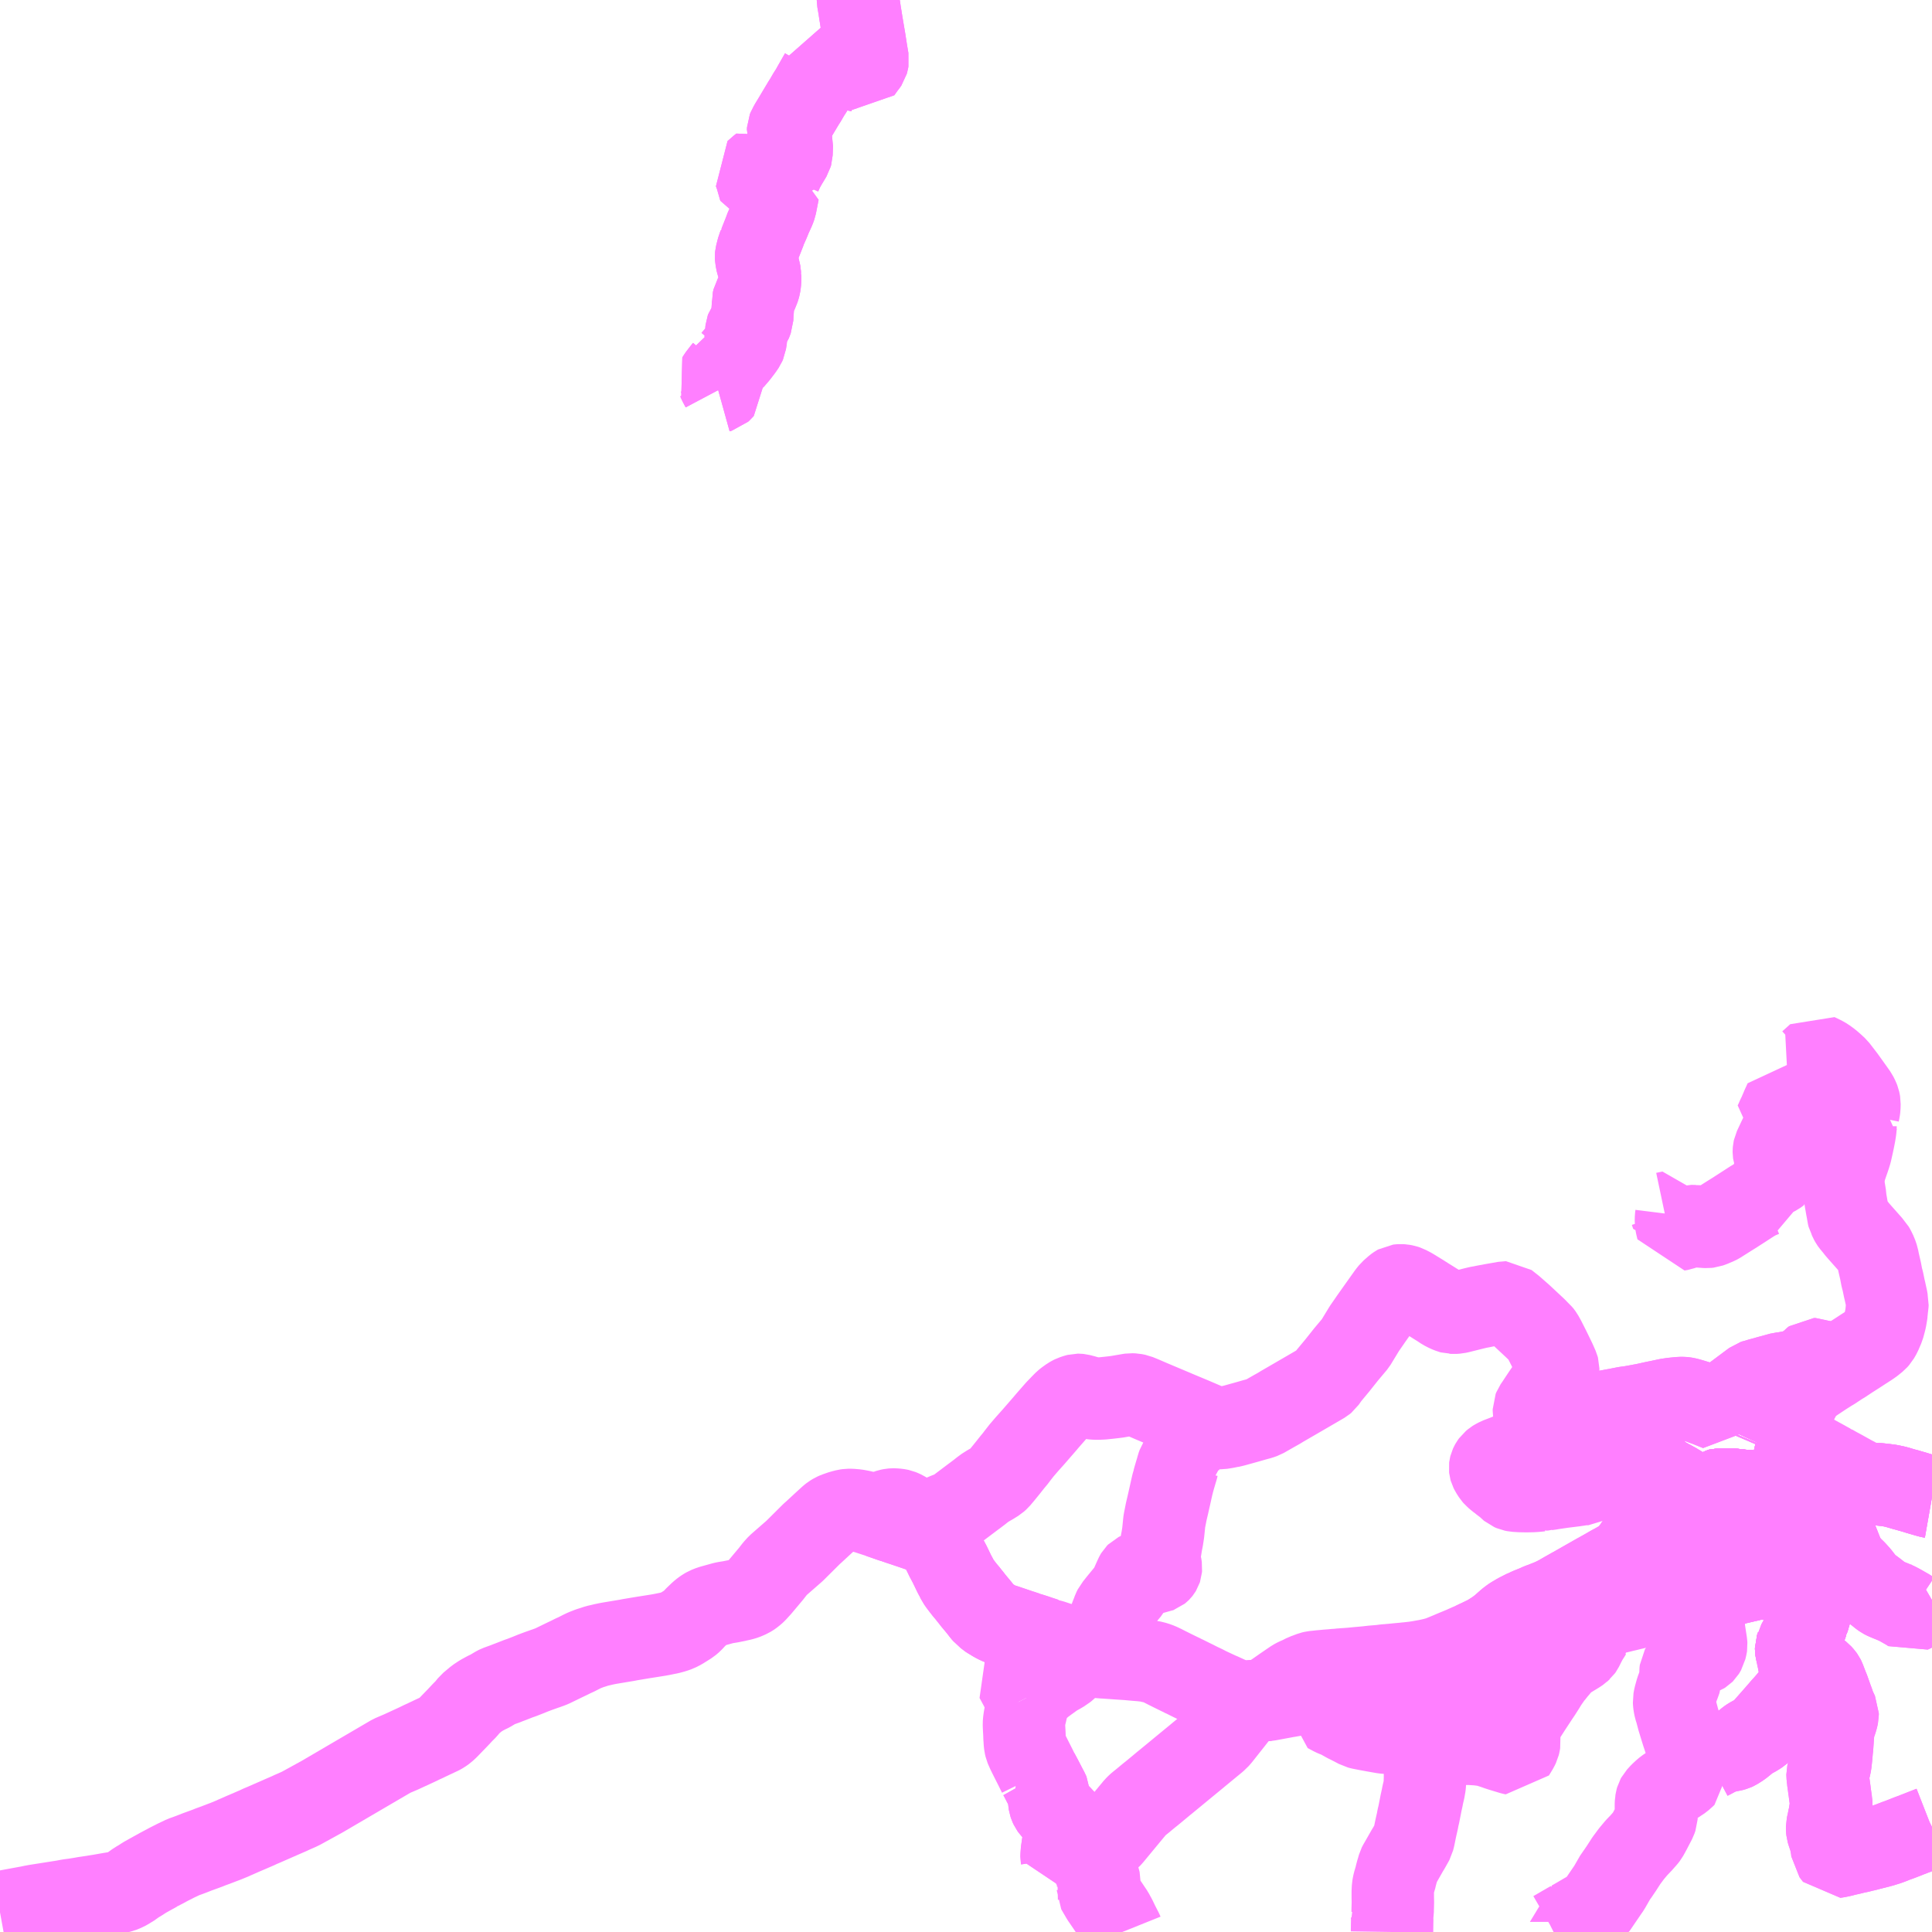 <?xml version="1.0" encoding="UTF-8"?>
<svg  xmlns="http://www.w3.org/2000/svg" xmlns:xlink="http://www.w3.org/1999/xlink" xmlns:go="http://purl.org/svgmap/profile" property="N07_001,N07_002,N07_003,N07_004,N07_005,N07_006,N07_007" viewBox="13710.938 -3480.469 17.578 17.578" go:dataArea="13710.9375 -3480.46875 17.578125 17.578125" >
<globalCoordinateSystem srsName="http://purl.org/crs/84" transform="matrix(100.0,0.0,0.0,-100.0,0.0,0.0)" />
<defs>
 <g id="p0" >
  <circle cx="0.0" cy="0.0" r="3" stroke="green" stroke-width="0.75" vector-effect="non-scaling-stroke" />
 </g>
</defs>
<g fill="none" fill-rule="evenodd" stroke="#FF00FF" stroke-width="0.75" opacity="0.5" vector-effect="non-scaling-stroke" stroke-linejoin="bevel" >
<path content="1,名鉄バス東部（株）,西浦病院循環線,42.0,37.0,37.0," xlink:title="1" d="M13717.476,-3476.906L13717.494,-3476.911L13717.504,-3476.92L13717.509,-3476.926L13717.508,-3476.938L13717.481,-3476.989L13717.473,-3477.008L13717.466,-3477.021L13717.477,-3477.039L13717.485,-3477.05L13717.519,-3477.094L13717.53,-3477.107L13717.544,-3477.127L13717.546,-3477.133L13717.553,-3477.16L13717.556,-3477.176L13717.569,-3477.178L13717.585,-3477.182L13717.594,-3477.188L13717.605,-3477.196L13717.648,-3477.246L13717.687,-3477.297L13717.711,-3477.332L13717.718,-3477.348L13717.721,-3477.368L13717.723,-3477.382L13717.728,-3477.406L13717.728,-3477.453L13717.73,-3477.471L13717.734,-3477.482L13717.765,-3477.526L13717.775,-3477.552L13717.781,-3477.568L13717.783,-3477.614L13717.786,-3477.648L13717.79,-3477.706L13717.789,-3477.725L13717.795,-3477.75L13717.807,-3477.771L13717.814,-3477.783L13717.817,-3477.789L13717.822,-3477.799L13717.841,-3477.846L13717.842,-3477.849L13717.845,-3477.86L13717.848,-3477.871L13717.852,-3477.897L13717.854,-3477.926L13717.854,-3477.937L13717.854,-3477.959L13717.852,-3477.965L13717.851,-3477.984L13717.848,-3477.996L13717.846,-3478.021L13717.837,-3478.044L13717.827,-3478.073L13717.822,-3478.098L13717.818,-3478.119L13717.817,-3478.136L13717.818,-3478.146L13717.831,-3478.197L13717.835,-3478.213L13717.841,-3478.227L13717.848,-3478.247L13717.85,-3478.248L13717.897,-3478.367L13717.9,-3478.378L13717.931,-3478.448L13717.951,-3478.497L13717.982,-3478.565L13717.993,-3478.596L13717.994,-3478.601L13718.018,-3478.723L13717.947,-3478.732L13717.852,-3478.746L13717.828,-3478.83L13717.819,-3478.862L13717.804,-3478.903L13717.859,-3478.951L13717.863,-3478.954L13717.94,-3478.886L13717.946,-3478.882L13717.956,-3478.877L13717.997,-3478.864L13718.032,-3478.855L13718.034,-3478.865L13718.04,-3478.881L13718.063,-3478.932L13718.087,-3478.975L13718.135,-3479.055L13718.139,-3479.069L13718.142,-3479.153L13718.131,-3479.201L13718.128,-3479.21L13718.108,-3479.272L13718.109,-3479.291L13718.115,-3479.306L13718.123,-3479.319L13718.129,-3479.331L13718.157,-3479.377L13718.249,-3479.531L13718.267,-3479.559L13718.297,-3479.611L13718.323,-3479.651L13718.338,-3479.679L13718.406,-3479.798L13718.402,-3479.899L13718.461,-3479.889L13718.507,-3479.879L13718.609,-3479.856L13718.669,-3479.843L13718.763,-3479.823L13718.77,-3479.821L13718.803,-3479.867L13718.808,-3479.873L13718.81,-3479.876L13718.825,-3479.896L13718.827,-3479.899L13718.831,-3479.913L13718.833,-3479.925L13718.82,-3480.002L13718.804,-3480.105L13718.787,-3480.205L13718.774,-3480.283L13718.773,-3480.289L13718.771,-3480.303L13718.763,-3480.351L13718.757,-3480.392L13718.755,-3480.407L13718.753,-3480.416L13718.744,-3480.468L13718.744,-3480.469"/>
<path content="1,名鉄バス東部（株）,西浦豊橋線,12.0,12.5,12.5," xlink:title="1" d="M13717.476,-3476.906L13717.494,-3476.911L13717.504,-3476.92L13717.509,-3476.926L13717.508,-3476.938L13717.481,-3476.989L13717.473,-3477.008L13717.466,-3477.021L13717.477,-3477.039L13717.485,-3477.05L13717.519,-3477.094L13717.53,-3477.107L13717.544,-3477.127L13717.546,-3477.133L13717.553,-3477.16L13717.556,-3477.176L13717.569,-3477.178L13717.585,-3477.182L13717.594,-3477.188L13717.605,-3477.196L13717.648,-3477.246L13717.687,-3477.297L13717.711,-3477.332L13717.718,-3477.348L13717.721,-3477.368L13717.723,-3477.382L13717.728,-3477.406L13717.728,-3477.453L13717.73,-3477.471L13717.734,-3477.482L13717.765,-3477.526L13717.775,-3477.552L13717.781,-3477.568L13717.783,-3477.614L13717.786,-3477.648L13717.79,-3477.706L13717.789,-3477.725L13717.795,-3477.75L13717.807,-3477.771L13717.814,-3477.783L13717.817,-3477.789L13717.822,-3477.799L13717.841,-3477.846L13717.842,-3477.849L13717.845,-3477.86L13717.848,-3477.871L13717.852,-3477.897L13717.854,-3477.926L13717.854,-3477.937L13717.854,-3477.959L13717.852,-3477.965L13717.851,-3477.984L13717.848,-3477.996L13717.846,-3478.021L13717.837,-3478.044L13717.827,-3478.073L13717.822,-3478.098L13717.818,-3478.119L13717.817,-3478.136L13717.818,-3478.146L13717.831,-3478.197L13717.835,-3478.213L13717.841,-3478.227L13717.848,-3478.247L13717.85,-3478.248L13717.897,-3478.367L13717.9,-3478.378L13717.931,-3478.448L13717.951,-3478.497L13717.982,-3478.565L13717.993,-3478.596L13717.994,-3478.601L13718.018,-3478.723L13717.947,-3478.732L13717.852,-3478.746L13717.828,-3478.83L13717.819,-3478.862L13717.804,-3478.903L13717.859,-3478.951L13717.863,-3478.954L13717.94,-3478.886L13717.946,-3478.882L13717.956,-3478.877L13717.997,-3478.864L13718.032,-3478.855L13718.034,-3478.865L13718.04,-3478.881L13718.063,-3478.932L13718.087,-3478.975L13718.135,-3479.055L13718.139,-3479.069L13718.142,-3479.153L13718.131,-3479.201L13718.128,-3479.21L13718.108,-3479.272L13718.109,-3479.291L13718.115,-3479.306L13718.123,-3479.319L13718.129,-3479.331L13718.157,-3479.377L13718.249,-3479.531L13718.267,-3479.559L13718.297,-3479.611L13718.323,-3479.651L13718.338,-3479.679L13718.406,-3479.798L13718.402,-3479.899L13718.461,-3479.889L13718.507,-3479.879L13718.609,-3479.856L13718.669,-3479.843L13718.763,-3479.823L13718.77,-3479.821L13718.803,-3479.867L13718.808,-3479.873L13718.81,-3479.876L13718.825,-3479.896L13718.827,-3479.899L13718.831,-3479.913L13718.833,-3479.925L13718.82,-3480.002L13718.804,-3480.105L13718.787,-3480.205L13718.774,-3480.283L13718.773,-3480.289L13718.771,-3480.303L13718.763,-3480.351L13718.757,-3480.392L13718.755,-3480.407L13718.753,-3480.416L13718.744,-3480.468L13718.744,-3480.469"/>
<path content="1,豊鉄バス（株）,伊良湖支線,7.5,7.0,7.0," xlink:title="1" d="M13723.603,-3462.891L13723.604,-3462.956L13723.605,-3463.007L13723.604,-3463.019L13723.604,-3463.023L13723.602,-3463.033L13723.6,-3463.045L13723.605,-3463.057L13723.606,-3463.062L13723.608,-3463.068L13723.609,-3463.074L13723.609,-3463.083L13723.609,-3463.092L13723.61,-3463.125L13723.611,-3463.164L13723.61,-3463.202L13723.61,-3463.233L13723.61,-3463.258L13723.612,-3463.297L13723.616,-3463.32L13723.62,-3463.338L13723.637,-3463.396L13723.638,-3463.403L13723.648,-3463.441L13723.652,-3463.453L13723.663,-3463.492L13723.669,-3463.504L13723.678,-3463.519L13723.723,-3463.598L13723.74,-3463.628L13723.757,-3463.656L13723.788,-3463.711L13723.795,-3463.724L13723.803,-3463.756L13723.816,-3463.82L13723.821,-3463.843L13723.835,-3463.905L13723.837,-3463.917L13723.839,-3463.929L13723.846,-3463.957L13723.862,-3464.038L13723.867,-3464.064L13723.877,-3464.109L13723.881,-3464.13L13723.885,-3464.149L13723.892,-3464.178L13723.895,-3464.193L13723.895,-3464.193L13723.896,-3464.201L13723.899,-3464.216L13723.901,-3464.231L13723.902,-3464.247L13723.902,-3464.266L13723.903,-3464.281L13723.903,-3464.309L13723.903,-3464.361L13723.905,-3464.37L13723.913,-3464.388L13723.944,-3464.444L13723.95,-3464.452L13723.959,-3464.464L13723.996,-3464.491L13724.026,-3464.513L13724.032,-3464.517L13724.044,-3464.526L13724.057,-3464.535L13724.064,-3464.541L13724.068,-3464.544L13724.071,-3464.548L13724.073,-3464.551L13724.075,-3464.553L13724.084,-3464.567L13724.105,-3464.606L13724.12,-3464.638L13724.124,-3464.646L13724.129,-3464.655L13724.148,-3464.692L13724.152,-3464.698L13724.159,-3464.718L13724.167,-3464.747L13724.169,-3464.757L13724.17,-3464.764L13724.173,-3464.772L13724.174,-3464.782L13724.176,-3464.789L13724.18,-3464.816L13724.185,-3464.838L13724.195,-3464.889L13724.198,-3464.901L13724.218,-3464.987L13724.219,-3464.994L13724.221,-3464.999L13724.233,-3465.047L13724.246,-3465.101L13724.248,-3465.108L13724.258,-3465.152L13724.259,-3465.157L13724.26,-3465.158L13724.272,-3465.207L13724.278,-3465.228L13724.295,-3465.299L13724.297,-3465.309L13724.302,-3465.331L13724.309,-3465.36L13724.317,-3465.392L13724.34,-3465.49L13724.345,-3465.505L13724.35,-3465.523L13724.372,-3465.534L13724.399,-3465.546L13724.404,-3465.549L13724.415,-3465.554L13724.46,-3465.576L13724.481,-3465.587L13724.489,-3465.592L13724.547,-3465.629L13724.594,-3465.664L13724.63,-3465.696L13724.657,-3465.72L13724.68,-3465.738L13724.697,-3465.75L13724.703,-3465.754L13724.724,-3465.766L13724.747,-3465.78L13724.755,-3465.784L13724.814,-3465.814L13724.817,-3465.815L13724.818,-3465.815L13724.821,-3465.818L13724.827,-3465.819L13724.848,-3465.829L13724.86,-3465.834L13724.91,-3465.854L13724.947,-3465.871L13724.973,-3465.88L13725.023,-3465.9L13725.046,-3465.909L13725.083,-3465.926L13725.126,-3465.948L13725.137,-3465.955L13725.184,-3465.982L13725.241,-3466.014L13725.254,-3466.022L13725.261,-3466.025L13725.361,-3466.082L13725.375,-3466.09L13725.47,-3466.144L13725.494,-3466.157L13725.515,-3466.169L13725.519,-3466.171L13725.568,-3466.199L13725.599,-3466.217L13725.631,-3466.234L13725.65,-3466.245L13725.692,-3466.269L13725.702,-3466.274L13725.728,-3466.293L13725.745,-3466.308L13725.752,-3466.314L13725.757,-3466.32L13725.772,-3466.336L13725.778,-3466.346L13725.799,-3466.377L13725.803,-3466.381L13725.841,-3466.437L13725.865,-3466.469L13725.895,-3466.506L13725.917,-3466.527L13725.93,-3466.537L13725.957,-3466.554L13725.974,-3466.565L13726.013,-3466.588L13726.026,-3466.594L13726.138,-3466.66L13726.182,-3466.686L13726.192,-3466.691L13726.211,-3466.703L13726.275,-3466.74L13726.356,-3466.787L13726.4,-3466.812L13726.404,-3466.815L13726.503,-3466.873L13726.511,-3466.878L13726.559,-3466.906L13726.572,-3466.914L13726.576,-3466.915L13726.582,-3466.915L13726.587,-3466.916L13726.631,-3466.917L13726.652,-3466.918L13726.694,-3466.915L13726.722,-3466.913L13726.759,-3466.909L13726.771,-3466.907L13726.865,-3466.899L13726.921,-3466.891L13726.921,-3466.864L13726.917,-3466.816L13726.915,-3466.763L13726.915,-3466.759L13726.912,-3466.73"/>
<path content="1,豊鉄バス（株）,伊良湖支線,7.5,7.0,7.0," xlink:title="1" d="M13726.912,-3466.73L13726.912,-3466.718L13726.923,-3466.717"/>
<path content="1,豊鉄バス（株）,伊良湖支線,7.5,7.0,7.0," xlink:title="1" d="M13726.912,-3466.73L13726.865,-3466.734L13726.838,-3466.735L13726.801,-3466.74L13726.792,-3466.686L13726.782,-3466.664L13726.771,-3466.636L13726.768,-3466.613L13726.771,-3466.582L13726.765,-3466.574L13726.745,-3466.541L13726.72,-3466.507L13726.789,-3466.471L13726.856,-3466.436L13726.867,-3466.431L13726.942,-3466.393L13726.97,-3466.38L13727,-3466.366L13727.001,-3466.365L13727.063,-3466.332L13727.082,-3466.323L13727.093,-3466.318L13727.113,-3466.307L13727.15,-3466.289L13727.157,-3466.284L13727.192,-3466.267L13727.198,-3466.26L13727.209,-3466.244L13727.217,-3466.227L13727.241,-3466.187L13727.254,-3466.172L13727.288,-3466.134L13727.313,-3466.119L13727.347,-3466.102L13727.373,-3466.089L13727.375,-3466.088L13727.294,-3466L13727.238,-3466.031"/>
<path content="1,豊鉄バス（株）,伊良湖本線,27.5,27.0,27.0," xlink:title="1" d="M13727.241,-3466.187L13727.254,-3466.172L13727.288,-3466.134L13727.313,-3466.119L13727.347,-3466.102L13727.373,-3466.089L13727.375,-3466.088L13727.294,-3466L13727.238,-3466.031L13727.189,-3466.055L13727.174,-3466.059L13727.152,-3466.066L13727.135,-3466.073L13727.102,-3466.09L13727.07,-3466.109L13727.062,-3466.117L13727.056,-3466.126L13727.049,-3466.142L13727.102,-3466.153L13727.11,-3466.155L13727.132,-3466.161L13727.162,-3466.168L13727.217,-3466.182L13727.241,-3466.187"/>
<path content="1,豊鉄バス（株）,伊良湖本線,27.5,27.0,27.0," xlink:title="1" d="M13727.241,-3466.187L13727.217,-3466.227L13727.209,-3466.244L13727.198,-3466.26L13727.192,-3466.267L13727.157,-3466.284L13727.15,-3466.289L13727.113,-3466.307L13727.093,-3466.318L13727.082,-3466.323L13727.063,-3466.332L13727.001,-3466.365L13727,-3466.366L13726.97,-3466.38L13726.942,-3466.393L13726.867,-3466.431L13726.856,-3466.436L13726.789,-3466.471L13726.72,-3466.507L13726.745,-3466.541L13726.765,-3466.574L13726.771,-3466.582L13726.768,-3466.613L13726.771,-3466.636L13726.782,-3466.664L13726.792,-3466.686L13726.801,-3466.74L13726.838,-3466.735L13726.865,-3466.734L13726.912,-3466.73"/>
<path content="1,豊鉄バス（株）,伊良湖本線,27.5,27.0,27.0," xlink:title="1" d="M13726.912,-3466.73L13726.912,-3466.718L13726.923,-3466.717"/>
<path content="1,豊鉄バス（株）,伊良湖本線,27.5,27.0,27.0," xlink:title="1" d="M13726.912,-3466.73L13726.915,-3466.759L13726.915,-3466.763L13726.917,-3466.816L13726.921,-3466.864L13726.921,-3466.891L13726.865,-3466.899L13726.771,-3466.907L13726.759,-3466.909L13726.722,-3466.913L13726.694,-3466.915L13726.652,-3466.918L13726.631,-3466.917L13726.587,-3466.916L13726.582,-3466.915L13726.576,-3466.915L13726.572,-3466.914L13726.559,-3466.906L13726.511,-3466.878L13726.503,-3466.873L13726.404,-3466.815L13726.4,-3466.812L13726.356,-3466.787L13726.275,-3466.74L13726.211,-3466.703L13726.192,-3466.691L13726.182,-3466.686L13726.138,-3466.66L13726.026,-3466.594L13726.013,-3466.588L13725.974,-3466.565L13725.957,-3466.554L13725.93,-3466.537L13725.917,-3466.527L13725.895,-3466.506L13725.865,-3466.469L13725.841,-3466.437L13725.803,-3466.381L13725.799,-3466.377L13725.778,-3466.346L13725.772,-3466.336L13725.757,-3466.32L13725.752,-3466.314L13725.745,-3466.308L13725.728,-3466.293L13725.702,-3466.274L13725.692,-3466.269L13725.65,-3466.245L13725.631,-3466.234L13725.599,-3466.217L13725.568,-3466.199L13725.519,-3466.171L13725.515,-3466.169L13725.494,-3466.157L13725.47,-3466.144L13725.375,-3466.09L13725.361,-3466.082L13725.261,-3466.025L13725.254,-3466.022L13725.241,-3466.014L13725.184,-3465.982L13725.137,-3465.955L13725.126,-3465.948L13725.083,-3465.926L13725.046,-3465.909L13725.023,-3465.9L13724.973,-3465.88L13724.947,-3465.871L13724.91,-3465.854L13724.86,-3465.834L13724.848,-3465.829L13724.827,-3465.819L13724.821,-3465.818L13724.818,-3465.815L13724.817,-3465.815L13724.814,-3465.814L13724.755,-3465.784L13724.747,-3465.78L13724.724,-3465.766L13724.703,-3465.754L13724.697,-3465.75L13724.68,-3465.738L13724.657,-3465.72L13724.63,-3465.696L13724.594,-3465.664L13724.547,-3465.629L13724.489,-3465.592L13724.481,-3465.587L13724.46,-3465.576L13724.415,-3465.554L13724.404,-3465.549L13724.399,-3465.546L13724.372,-3465.534L13724.35,-3465.523L13724.301,-3465.502L13724.265,-3465.486L13724.255,-3465.481L13724.158,-3465.441L13724.128,-3465.428L13724.099,-3465.416L13724.033,-3465.389L13723.978,-3465.374L13723.915,-3465.36L13723.901,-3465.358L13723.851,-3465.349L13723.806,-3465.342L13723.743,-3465.335L13723.73,-3465.334L13723.714,-3465.332L13723.669,-3465.328L13723.618,-3465.323L13723.599,-3465.321L13723.584,-3465.32L13723.567,-3465.318L13723.548,-3465.317L13723.538,-3465.316L13723.53,-3465.315L13723.515,-3465.313L13723.499,-3465.311L13723.427,-3465.305L13723.391,-3465.301L13723.374,-3465.299L13723.319,-3465.294L13723.285,-3465.291L13723.245,-3465.287L13723.235,-3465.286L13723.182,-3465.282L13723.148,-3465.28L13723.146,-3465.28L13723.112,-3465.276L13723.079,-3465.274L13723.061,-3465.272L13723.009,-3465.268L13722.978,-3465.265L13722.945,-3465.262L13722.938,-3465.261L13722.889,-3465.256L13722.872,-3465.252L13722.827,-3465.235L13722.81,-3465.229L13722.767,-3465.207L13722.734,-3465.193L13722.71,-3465.18L13722.647,-3465.137L13722.612,-3465.113L13722.499,-3465.034L13722.473,-3465.019L13722.473,-3465.003L13722.356,-3464.993L13722.312,-3464.989L13722.305,-3464.988L13722.274,-3464.987L13722.271,-3464.987L13722.256,-3464.986L13722.221,-3464.987L13722.198,-3464.989L13722.19,-3464.99L13722.183,-3464.992L13722.174,-3464.995L13722.154,-3465.006L13722.143,-3465.011L13722.126,-3465.019L13722.043,-3465.057L13722.03,-3465.062L13722.013,-3465.07L13721.923,-3465.112L13721.908,-3465.12L13721.897,-3465.126L13721.844,-3465.151L13721.795,-3465.176L13721.786,-3465.18L13721.764,-3465.191L13721.714,-3465.216L13721.706,-3465.219L13721.704,-3465.22L13721.696,-3465.225L13721.666,-3465.239L13721.66,-3465.242L13721.607,-3465.268L13721.549,-3465.297L13721.512,-3465.316L13721.509,-3465.317L13721.497,-3465.323L13721.468,-3465.335L13721.433,-3465.346L13721.395,-3465.353L13721.39,-3465.355L13721.385,-3465.356L13721.368,-3465.359L13721.342,-3465.362L13721.325,-3465.364L13721.276,-3465.368L13721.264,-3465.369L13721.23,-3465.372L13721.208,-3465.374L13721.19,-3465.376L13721.182,-3465.376L13721.093,-3465.382L13721.064,-3465.384L13721.057,-3465.384L13721.049,-3465.385L13721.022,-3465.387L13720.996,-3465.389L13720.987,-3465.389L13720.965,-3465.391L13720.949,-3465.392L13720.941,-3465.393L13720.914,-3465.395L13720.885,-3465.4L13720.883,-3465.4L13720.862,-3465.403L13720.836,-3465.409L13720.811,-3465.414L13720.78,-3465.423L13720.753,-3465.435L13720.743,-3465.442L13720.684,-3465.475L13720.681,-3465.477L13720.675,-3465.48L13720.638,-3465.496L13720.621,-3465.502L13720.609,-3465.506L13720.59,-3465.513L13720.556,-3465.523L13720.548,-3465.526L13720.53,-3465.532L13720.506,-3465.54L13720.472,-3465.548L13720.459,-3465.555L13720.451,-3465.557L13720.399,-3465.574L13720.352,-3465.59L13720.295,-3465.608L13720.287,-3465.612L13720.275,-3465.615L13720.233,-3465.629L13720.219,-3465.634L13720.217,-3465.634L13720.152,-3465.656L13720.081,-3465.68L13720.046,-3465.691L13720.015,-3465.704L13719.994,-3465.715L13719.983,-3465.721L13719.973,-3465.727L13719.961,-3465.735L13719.945,-3465.744L13719.934,-3465.751L13719.928,-3465.755L13719.92,-3465.762L13719.91,-3465.77L13719.899,-3465.778L13719.894,-3465.784L13719.885,-3465.794L13719.877,-3465.803L13719.868,-3465.815L13719.848,-3465.841L13719.793,-3465.907L13719.783,-3465.92L13719.773,-3465.933L13719.759,-3465.95L13719.734,-3465.982L13719.722,-3465.995L13719.69,-3466.036L13719.682,-3466.047L13719.674,-3466.057L13719.653,-3466.087L13719.637,-3466.12L13719.625,-3466.141L13719.609,-3466.174L13719.58,-3466.234L13719.578,-3466.238L13719.541,-3466.308L13719.537,-3466.318L13719.529,-3466.332L13719.524,-3466.344L13719.491,-3466.409L13719.485,-3466.418L13719.468,-3466.449L13719.455,-3466.47L13719.438,-3466.487L13719.421,-3466.5L13719.401,-3466.511L13719.38,-3466.519L13719.35,-3466.528L13719.331,-3466.535L13719.312,-3466.541L13719.29,-3466.549L13719.278,-3466.553L13719.222,-3466.572L13719.148,-3466.597L13719.132,-3466.602L13719.086,-3466.618L13719.077,-3466.621L13719.075,-3466.621L13719.058,-3466.627L13719.042,-3466.632L13719.017,-3466.641L13718.942,-3466.667L13718.844,-3466.699L13718.823,-3466.706L13718.777,-3466.718L13718.728,-3466.727L13718.682,-3466.731L13718.656,-3466.731L13718.635,-3466.728L13718.612,-3466.722L13718.599,-3466.719L13718.547,-3466.701L13718.529,-3466.693L13718.506,-3466.679L13718.491,-3466.667L13718.434,-3466.615L13718.34,-3466.528L13718.325,-3466.515L13718.167,-3466.358L13718.017,-3466.227L13717.988,-3466.195L13717.953,-3466.15L13717.854,-3466.032L13717.813,-3465.987L13717.8,-3465.975L13717.776,-3465.956L13717.773,-3465.954L13717.753,-3465.942L13717.744,-3465.938L13717.726,-3465.93L13717.713,-3465.925L13717.698,-3465.92L13717.67,-3465.913L13717.66,-3465.91L13717.653,-3465.909L13717.583,-3465.895L13717.539,-3465.888L13717.52,-3465.884L13717.405,-3465.852L13717.37,-3465.838L13717.351,-3465.827L13717.332,-3465.814L13717.31,-3465.796L13717.264,-3465.752L13717.234,-3465.719L13717.208,-3465.697L13717.136,-3465.652L13717.103,-3465.635L13717.069,-3465.623L13717.025,-3465.611L13717.003,-3465.607L13716.984,-3465.603L13716.954,-3465.597L13716.926,-3465.592L13716.857,-3465.581L13716.793,-3465.571L13716.667,-3465.55L13716.648,-3465.546L13716.618,-3465.541L13716.486,-3465.519L13716.464,-3465.515L13716.445,-3465.511L13716.43,-3465.508L13716.41,-3465.503L13716.392,-3465.499L13716.37,-3465.494L13716.34,-3465.484L13716.302,-3465.472L13716.256,-3465.454L13716.231,-3465.442L13716.178,-3465.415L13716.155,-3465.405L13716.149,-3465.402L13716.117,-3465.386L13716.098,-3465.377L13716.079,-3465.368L13715.966,-3465.313L13715.943,-3465.303L13715.928,-3465.298L13715.907,-3465.29L13715.897,-3465.287L13715.835,-3465.265L13715.787,-3465.247L13715.748,-3465.231L13715.684,-3465.206L13715.655,-3465.196L13715.573,-3465.164L13715.559,-3465.159L13715.535,-3465.149L13715.523,-3465.145L13715.468,-3465.125L13715.452,-3465.117L13715.405,-3465.089L13715.395,-3465.083L13715.365,-3465.069L13715.319,-3465.044L13715.287,-3465.023L13715.275,-3465.015L13715.213,-3464.963L13715.179,-3464.921L13715.169,-3464.911L13715.152,-3464.894L13715.149,-3464.891L13715.145,-3464.887L13715.104,-3464.843L13715.011,-3464.747L13714.986,-3464.724L13714.961,-3464.706L13714.943,-3464.696L13714.866,-3464.66L13714.854,-3464.654L13714.828,-3464.642L13714.808,-3464.632L13714.781,-3464.62L13714.725,-3464.593L13714.686,-3464.575L13714.61,-3464.54L13714.584,-3464.528L13714.579,-3464.526L13714.502,-3464.493L13713.868,-3464.122L13713.677,-3464.017L13713.652,-3464.005L13713.588,-3463.977L13713.574,-3463.97L13713.491,-3463.934L13713.352,-3463.873L13713.343,-3463.869L13713.324,-3463.861L13713.3,-3463.851L13713.282,-3463.842L13713.245,-3463.826L13713.215,-3463.813L13713.147,-3463.784L13713.086,-3463.757L13713.064,-3463.748L13713.059,-3463.745L13713.05,-3463.741L13712.999,-3463.72L13712.989,-3463.716L13712.952,-3463.702L13712.918,-3463.689L13712.886,-3463.677L13712.845,-3463.662L13712.834,-3463.657L13712.788,-3463.64L13712.779,-3463.637L13712.774,-3463.635L13712.73,-3463.619L13712.679,-3463.599L13712.647,-3463.587L13712.605,-3463.572L13712.574,-3463.557L13712.542,-3463.542L13712.473,-3463.507L13712.383,-3463.459L13712.372,-3463.452L13712.369,-3463.451L13712.302,-3463.414L13712.252,-3463.386L13712.243,-3463.38L13712.209,-3463.358L13712.204,-3463.355L13712.182,-3463.343L13712.178,-3463.34L13712.121,-3463.299L13712.115,-3463.296L13712.078,-3463.275L13712.039,-3463.259L13712.005,-3463.251L13711.983,-3463.247L13711.934,-3463.239L13711.849,-3463.224L13711.734,-3463.206L13711.706,-3463.202L13711.685,-3463.198L13711.611,-3463.186L13711.593,-3463.184L13711.571,-3463.181L13711.553,-3463.178L13711.517,-3463.171L13711.263,-3463.131L13711.231,-3463.125L13711.208,-3463.12L13711.056,-3463.092L13710.949,-3463.072L13710.938,-3463.07"/>
<path content="1,豊鉄バス（株）,伊良湖本線,27.5,27.0,27.0," xlink:title="1" d="M13728.516,-3466.848L13728.499,-3466.851L13728.462,-3466.861L13728.387,-3466.883L13728.365,-3466.89L13728.327,-3466.901L13728.316,-3466.904L13728.303,-3466.908L13728.286,-3466.913L13728.269,-3466.917L13728.187,-3466.941L13728.131,-3466.953L13728.083,-3466.959L13728.068,-3466.96L13728.049,-3466.963L13728.026,-3466.965L13727.993,-3466.965L13727.931,-3466.959L13727.897,-3466.953L13727.869,-3466.944L13727.817,-3466.922L13727.8,-3466.914L13727.737,-3466.886L13727.69,-3466.867L13727.657,-3466.854L13727.653,-3466.851L13727.624,-3466.839L13727.587,-3466.823L13727.572,-3466.816L13727.57,-3466.815L13727.465,-3466.776L13727.406,-3466.774L13727.418,-3466.746L13727.442,-3466.721L13727.448,-3466.714L13727.472,-3466.69L13727.481,-3466.68L13727.501,-3466.659L13727.504,-3466.655L13727.511,-3466.648L13727.554,-3466.6L13727.589,-3466.558L13727.611,-3466.532L13727.629,-3466.502L13727.636,-3466.487L13727.661,-3466.428L13727.662,-3466.425L13727.673,-3466.397L13727.69,-3466.354L13727.696,-3466.339L13727.711,-3466.298L13727.684,-3466.292L13727.59,-3466.27L13727.55,-3466.261L13727.524,-3466.255L13727.518,-3466.253L13727.497,-3466.249L13727.484,-3466.246L13727.468,-3466.242L13727.435,-3466.234L13727.346,-3466.213L13727.308,-3466.204L13727.241,-3466.187"/>
<path content="1,豊鉄バス（株）,田原～練馬,1.0,1.0,1.0," xlink:title="1" d="M13726.923,-3466.717L13727.034,-3466.708L13727.061,-3466.739L13727.085,-3466.768L13727.132,-3466.824L13727.175,-3466.812L13727.229,-3466.805L13727.261,-3466.799L13727.289,-3466.795L13727.302,-3466.793L13727.336,-3466.788L13727.366,-3466.783L13727.385,-3466.78L13727.406,-3466.774L13727.465,-3466.776L13727.57,-3466.815L13727.572,-3466.816L13727.587,-3466.823L13727.624,-3466.839L13727.653,-3466.851L13727.657,-3466.854L13727.69,-3466.867L13727.737,-3466.886L13727.8,-3466.914L13727.817,-3466.922L13727.869,-3466.944L13727.897,-3466.953L13727.931,-3466.959L13727.993,-3466.965L13728.026,-3466.965L13728.049,-3466.963L13728.068,-3466.96L13728.083,-3466.959L13728.131,-3466.953L13728.187,-3466.941L13728.269,-3466.917L13728.286,-3466.913L13728.303,-3466.908L13728.316,-3466.904L13728.327,-3466.901L13728.365,-3466.89L13728.387,-3466.883L13728.462,-3466.861L13728.499,-3466.851L13728.516,-3466.848"/>
<path content="1,関東バス（株）,ほの国号,1.0,1.0,1.0," xlink:title="1" d="M13728.516,-3466.848L13728.499,-3466.851L13728.462,-3466.861L13728.387,-3466.883L13728.365,-3466.89L13728.327,-3466.901L13728.316,-3466.904L13728.303,-3466.908L13728.286,-3466.913L13728.269,-3466.917L13728.187,-3466.941L13728.131,-3466.953L13728.083,-3466.959L13728.068,-3466.96L13728.049,-3466.963L13728.026,-3466.965L13727.993,-3466.965L13727.931,-3466.959L13727.897,-3466.953L13727.869,-3466.944L13727.817,-3466.922L13727.8,-3466.914L13727.737,-3466.886L13727.69,-3466.867L13727.657,-3466.854L13727.653,-3466.851L13727.624,-3466.839L13727.587,-3466.823L13727.572,-3466.816L13727.57,-3466.815L13727.561,-3466.811L13727.508,-3466.789L13727.485,-3466.781L13727.481,-3466.78L13727.465,-3466.776L13727.446,-3466.774L13727.418,-3466.775L13727.398,-3466.778L13727.385,-3466.78L13727.366,-3466.783L13727.336,-3466.788L13727.302,-3466.793L13727.289,-3466.795L13727.261,-3466.799L13727.229,-3466.805L13727.175,-3466.812L13727.132,-3466.824L13727.085,-3466.768L13727.061,-3466.739L13727.034,-3466.708L13726.977,-3466.714L13726.957,-3466.715L13726.923,-3466.717"/>
<path content="3,田原市,中央線（右回り）,5.0,5.0,5.0," xlink:title="3" d="M13726.481,-3464.462L13726.57,-3464.509L13726.595,-3464.519L13726.6,-3464.521L13726.639,-3464.533L13726.654,-3464.537L13726.67,-3464.54L13726.701,-3464.546L13726.719,-3464.551L13726.732,-3464.557L13726.773,-3464.583L13726.813,-3464.615L13726.842,-3464.639L13726.861,-3464.652L13726.912,-3464.68L13726.948,-3464.703L13726.968,-3464.721L13726.99,-3464.744L13727.073,-3464.838L13727.129,-3464.902L13727.158,-3464.936L13727.175,-3464.954L13727.207,-3464.991L13727.235,-3465.025L13727.281,-3465.077L13727.316,-3465.117L13727.329,-3465.132L13727.334,-3465.136L13727.344,-3465.147L13727.34,-3465.164L13727.335,-3465.184L13727.331,-3465.206L13727.314,-3465.292L13727.314,-3465.3L13727.312,-3465.302L13727.308,-3465.326L13727.303,-3465.348L13727.301,-3465.365L13727.292,-3465.4L13727.29,-3465.416L13727.281,-3465.458L13727.28,-3465.465L13727.28,-3465.474L13727.288,-3465.498L13727.289,-3465.503L13727.299,-3465.52L13727.328,-3465.573L13727.33,-3465.577L13727.352,-3465.623L13727.364,-3465.664L13727.382,-3465.715L13727.384,-3465.719L13727.386,-3465.728L13727.397,-3465.759L13727.398,-3465.764L13727.413,-3465.818L13727.417,-3465.833L13727.429,-3465.882L13727.436,-3465.911L13727.44,-3465.93L13727.442,-3465.935L13727.455,-3465.995L13727.461,-3466.025L13727.466,-3466.051L13727.468,-3466.057L13727.431,-3466.068L13727.401,-3466.076L13727.375,-3466.088"/>
<path content="3,田原市,中央線（右回り）,5.0,5.0,5.0," xlink:title="3" d="M13727.375,-3466.088L13727.294,-3466L13727.238,-3466.031L13727.189,-3466.055L13727.174,-3466.059L13727.152,-3466.066L13727.135,-3466.073L13727.102,-3466.09L13727.07,-3466.109L13727.062,-3466.117L13727.056,-3466.126L13727.049,-3466.142L13727.102,-3466.153L13727.11,-3466.155L13727.132,-3466.161L13727.162,-3466.168L13727.217,-3466.182L13727.241,-3466.187"/>
<path content="3,田原市,中央線（右回り）,5.0,5.0,5.0," xlink:title="3" d="M13727.241,-3466.187L13727.254,-3466.172L13727.288,-3466.134L13727.313,-3466.119L13727.347,-3466.102L13727.373,-3466.089L13727.375,-3466.088"/>
<path content="3,田原市,中央線（右回り）,5.0,5.0,5.0," xlink:title="3" d="M13727.241,-3466.187L13727.308,-3466.204L13727.346,-3466.213L13727.435,-3466.234L13727.468,-3466.242L13727.484,-3466.246L13727.497,-3466.249L13727.518,-3466.253L13727.524,-3466.255L13727.55,-3466.261L13727.59,-3466.27L13727.684,-3466.292L13727.711,-3466.298L13727.696,-3466.339L13727.69,-3466.354L13727.673,-3466.397L13727.662,-3466.425L13727.661,-3466.428L13727.636,-3466.487L13727.629,-3466.502L13727.611,-3466.532L13727.589,-3466.558L13727.554,-3466.6L13727.511,-3466.648L13727.504,-3466.655L13727.501,-3466.659L13727.455,-3466.62L13727.417,-3466.594L13727.395,-3466.578L13727.38,-3466.567L13727.338,-3466.539L13727.28,-3466.486L13727.275,-3466.481L13727.228,-3466.429L13727.203,-3466.403L13727.158,-3466.357L13727.113,-3466.307"/>
<path content="3,田原市,中央線（右回り）,5.0,5.0,5.0," xlink:title="3" d="M13727.113,-3466.307L13727.15,-3466.289L13727.157,-3466.284L13727.192,-3466.267L13727.198,-3466.26L13727.209,-3466.244L13727.217,-3466.227L13727.241,-3466.187"/>
<path content="3,田原市,中央線（右回り）,5.0,5.0,5.0," xlink:title="3" d="M13727.113,-3466.307L13727.093,-3466.318L13727.082,-3466.323L13727.063,-3466.332L13727.001,-3466.365L13727,-3466.366L13726.97,-3466.38L13726.942,-3466.393L13726.867,-3466.431L13726.856,-3466.436L13726.789,-3466.471L13726.72,-3466.507L13726.745,-3466.541L13726.765,-3466.574L13726.771,-3466.582L13726.768,-3466.613L13726.771,-3466.636L13726.782,-3466.664L13726.792,-3466.686L13726.801,-3466.74L13726.838,-3466.735L13726.865,-3466.734L13726.912,-3466.73"/>
<path content="3,田原市,中央線（右回り）,5.0,5.0,5.0," xlink:title="3" d="M13726.912,-3466.73L13726.915,-3466.759L13726.915,-3466.763L13726.917,-3466.816L13726.921,-3466.864L13726.921,-3466.891L13726.865,-3466.899L13726.771,-3466.907L13726.759,-3466.909L13726.722,-3466.913L13726.694,-3466.915L13726.652,-3466.918L13726.631,-3466.917L13726.587,-3466.916L13726.582,-3466.915L13726.576,-3466.915L13726.572,-3466.914L13726.559,-3466.906L13726.511,-3466.878L13726.503,-3466.873L13726.404,-3466.815L13726.361,-3466.854L13726.317,-3466.885L13726.29,-3466.903L13726.282,-3466.909L13726.27,-3466.917L13726.249,-3466.929L13726.247,-3466.931L13726.245,-3466.932L13726.237,-3466.936L13726.18,-3466.97L13726.168,-3466.977L13726.16,-3466.981L13726.15,-3466.987L13726.13,-3466.997L13726.044,-3467.046L13726.007,-3467.067L13726.004,-3467.084L13726,-3467.094L13725.995,-3467.108L13725.981,-3467.158L13725.965,-3467.167L13725.938,-3467.183L13725.819,-3467.249L13725.765,-3467.279L13725.736,-3467.296L13725.691,-3467.32L13725.674,-3467.334L13725.666,-3467.344L13725.587,-3467.475L13725.58,-3467.484L13725.553,-3467.529L13725.543,-3467.542L13725.534,-3467.55L13725.512,-3467.568L13725.484,-3467.589L13725.477,-3467.594L13725.474,-3467.599L13725.473,-3467.607L13725.473,-3467.624L13725.481,-3467.623L13725.517,-3467.623L13725.542,-3467.626L13725.7,-3467.656L13725.725,-3467.661L13725.783,-3467.669L13725.86,-3467.683L13725.864,-3467.684L13725.898,-3467.69L13725.988,-3467.71L13726.038,-3467.72L13726.075,-3467.728L13726.113,-3467.736L13726.154,-3467.742L13726.224,-3467.749L13726.25,-3467.749L13726.262,-3467.748L13726.281,-3467.745L13726.304,-3467.739L13726.332,-3467.731L13726.368,-3467.72L13726.389,-3467.713L13726.406,-3467.707L13726.481,-3467.679L13726.573,-3467.642L13726.582,-3467.66L13726.586,-3467.666L13726.592,-3467.674L13726.607,-3467.688L13726.617,-3467.696L13726.634,-3467.71L13726.655,-3467.726L13726.69,-3467.752L13726.741,-3467.789L13726.809,-3467.84L13726.84,-3467.863L13726.895,-3467.904L13726.91,-3467.909L13726.921,-3467.911L13726.949,-3467.92L13726.975,-3467.927L13727.036,-3467.944L13727.07,-3467.953L13727.142,-3467.973L13727.172,-3467.976L13727.247,-3467.99L13727.274,-3467.997L13727.301,-3468.006L13727.383,-3468.05L13727.389,-3468.052L13727.397,-3468.058L13727.425,-3468.09L13727.441,-3468.102L13727.458,-3468.102L13727.467,-3468.098L13727.444,-3468.054L13727.41,-3467.981L13727.374,-3467.904L13727.349,-3467.842L13727.343,-3467.828L13727.336,-3467.813L13727.317,-3467.777L13727.298,-3467.741L13727.247,-3467.639L13727.238,-3467.622L13727.214,-3467.577L13727.198,-3467.546L13727.183,-3467.515L13727.167,-3467.483L13727.159,-3467.47L13727.133,-3467.418L13727.125,-3467.403L13727.099,-3467.344L13727.097,-3467.341L13727.068,-3467.278"/>
<path content="3,田原市,中央線（右回り）,5.0,5.0,5.0," xlink:title="3" d="M13727.259,-3467.17L13727.257,-3467.159L13727.246,-3467.091L13727.244,-3467.061L13727.237,-3466.964L13727.228,-3466.946L13727.225,-3466.94L13727.147,-3466.84L13727.132,-3466.824L13727.085,-3466.768L13727.061,-3466.739L13727.034,-3466.708L13726.923,-3466.717L13726.912,-3466.718L13726.912,-3466.73"/>
<path content="3,田原市,中央線（右回り）,5.0,5.0,5.0," xlink:title="3" d="M13727.259,-3467.17L13727.28,-3467.167L13727.291,-3467.165L13727.312,-3467.158L13727.327,-3467.146"/>
<path content="3,田原市,中央線（右回り）,5.0,5.0,5.0," xlink:title="3" d="M13727.068,-3467.278L13727.062,-3467.264"/>
<path content="3,田原市,中央線（右回り）,5.0,5.0,5.0," xlink:title="3" d="M13727.068,-3467.278L13727.09,-3467.271L13727.115,-3467.266L13727.127,-3467.263L13727.149,-3467.257L13727.219,-3467.242L13727.238,-3467.237L13727.271,-3467.23L13727.266,-3467.213L13727.259,-3467.17"/>
<path content="3,田原市,中央線（左回り）,5.0,5.0,5.0," xlink:title="3" d="M13726.481,-3464.462L13726.57,-3464.509L13726.595,-3464.519L13726.6,-3464.521L13726.639,-3464.533L13726.654,-3464.537L13726.67,-3464.54L13726.701,-3464.546L13726.719,-3464.551L13726.732,-3464.557L13726.773,-3464.583L13726.813,-3464.615L13726.842,-3464.639L13726.861,-3464.652L13726.912,-3464.68L13726.948,-3464.703L13726.968,-3464.721L13726.99,-3464.744L13727.073,-3464.838L13727.129,-3464.902L13727.158,-3464.936L13727.175,-3464.954L13727.207,-3464.991L13727.235,-3465.025L13727.281,-3465.077L13727.316,-3465.117L13727.329,-3465.132L13727.334,-3465.136L13727.344,-3465.147L13727.34,-3465.164L13727.335,-3465.184L13727.331,-3465.206L13727.314,-3465.292L13727.314,-3465.3L13727.312,-3465.302L13727.308,-3465.326L13727.303,-3465.348L13727.301,-3465.365L13727.292,-3465.4L13727.29,-3465.416L13727.281,-3465.458L13727.28,-3465.465L13727.28,-3465.474L13727.288,-3465.498L13727.289,-3465.503L13727.299,-3465.52L13727.328,-3465.573L13727.33,-3465.577L13727.352,-3465.623L13727.364,-3465.664L13727.382,-3465.715L13727.384,-3465.719L13727.386,-3465.728L13727.397,-3465.759L13727.398,-3465.764L13727.413,-3465.818L13727.417,-3465.833L13727.429,-3465.882L13727.436,-3465.911L13727.44,-3465.93L13727.442,-3465.935L13727.455,-3465.995L13727.461,-3466.025L13727.466,-3466.051L13727.468,-3466.057L13727.431,-3466.068L13727.401,-3466.076L13727.375,-3466.088"/>
<path content="3,田原市,中央線（左回り）,5.0,5.0,5.0," xlink:title="3" d="M13727.375,-3466.088L13727.294,-3466L13727.238,-3466.031L13727.189,-3466.055L13727.174,-3466.059L13727.152,-3466.066L13727.135,-3466.073L13727.102,-3466.09L13727.07,-3466.109L13727.062,-3466.117L13727.056,-3466.126L13727.049,-3466.142L13727.102,-3466.153L13727.11,-3466.155L13727.132,-3466.161L13727.162,-3466.168L13727.217,-3466.182L13727.241,-3466.187"/>
<path content="3,田原市,中央線（左回り）,5.0,5.0,5.0," xlink:title="3" d="M13727.241,-3466.187L13727.254,-3466.172L13727.288,-3466.134L13727.313,-3466.119L13727.347,-3466.102L13727.375,-3466.088"/>
<path content="3,田原市,中央線（左回り）,5.0,5.0,5.0," xlink:title="3" d="M13727.241,-3466.187L13727.308,-3466.204L13727.346,-3466.213L13727.435,-3466.234L13727.468,-3466.242L13727.484,-3466.246L13727.497,-3466.249L13727.518,-3466.253L13727.524,-3466.255L13727.55,-3466.261L13727.59,-3466.27L13727.684,-3466.292L13727.711,-3466.298L13727.696,-3466.339L13727.69,-3466.354L13727.673,-3466.397L13727.662,-3466.425L13727.661,-3466.428L13727.636,-3466.487L13727.629,-3466.502L13727.611,-3466.532L13727.589,-3466.558L13727.554,-3466.6L13727.511,-3466.648L13727.504,-3466.655L13727.501,-3466.659L13727.455,-3466.62L13727.417,-3466.594L13727.395,-3466.578L13727.38,-3466.567L13727.338,-3466.539L13727.28,-3466.486L13727.275,-3466.481L13727.228,-3466.429L13727.203,-3466.403L13727.158,-3466.357L13727.113,-3466.307"/>
<path content="3,田原市,中央線（左回り）,5.0,5.0,5.0," xlink:title="3" d="M13727.113,-3466.307L13727.15,-3466.289L13727.157,-3466.284L13727.192,-3466.267L13727.198,-3466.26L13727.209,-3466.244L13727.217,-3466.227L13727.241,-3466.187"/>
<path content="3,田原市,中央線（左回り）,5.0,5.0,5.0," xlink:title="3" d="M13727.113,-3466.307L13727.093,-3466.318L13727.082,-3466.323L13727.063,-3466.332L13727.001,-3466.365L13727,-3466.366L13726.97,-3466.38L13726.942,-3466.393L13726.867,-3466.431L13726.856,-3466.436L13726.789,-3466.471L13726.72,-3466.507L13726.745,-3466.541L13726.765,-3466.574L13726.771,-3466.582L13726.768,-3466.613L13726.771,-3466.636L13726.782,-3466.664L13726.792,-3466.686L13726.801,-3466.74L13726.838,-3466.735L13726.865,-3466.734L13726.912,-3466.73"/>
<path content="3,田原市,中央線（左回り）,5.0,5.0,5.0," xlink:title="3" d="M13726.912,-3466.73L13726.915,-3466.759L13726.915,-3466.763L13726.917,-3466.816L13726.921,-3466.864L13726.921,-3466.891L13726.865,-3466.899L13726.771,-3466.907L13726.759,-3466.909L13726.722,-3466.913L13726.694,-3466.915L13726.652,-3466.918L13726.631,-3466.917L13726.587,-3466.916L13726.582,-3466.915L13726.576,-3466.915L13726.572,-3466.914L13726.559,-3466.906L13726.511,-3466.878L13726.503,-3466.873L13726.404,-3466.815L13726.361,-3466.854L13726.317,-3466.885L13726.29,-3466.903L13726.282,-3466.909L13726.27,-3466.917L13726.249,-3466.929L13726.247,-3466.931L13726.245,-3466.932L13726.237,-3466.936L13726.18,-3466.97L13726.168,-3466.977L13726.16,-3466.981L13726.15,-3466.987L13726.13,-3466.997L13726.044,-3467.046L13726.007,-3467.067L13726.004,-3467.084L13726,-3467.094L13725.995,-3467.108L13725.981,-3467.158L13725.965,-3467.167L13725.938,-3467.183L13725.819,-3467.249L13725.765,-3467.279L13725.736,-3467.296L13725.691,-3467.32L13725.674,-3467.334L13725.666,-3467.344L13725.587,-3467.475L13725.58,-3467.484L13725.553,-3467.529L13725.543,-3467.542L13725.534,-3467.55L13725.512,-3467.568L13725.484,-3467.589L13725.477,-3467.594L13725.474,-3467.599L13725.473,-3467.607L13725.473,-3467.624L13725.481,-3467.623L13725.517,-3467.623L13725.542,-3467.626L13725.7,-3467.656L13725.725,-3467.661L13725.783,-3467.669L13725.86,-3467.683L13725.864,-3467.684L13725.898,-3467.69L13725.988,-3467.71L13726.038,-3467.72L13726.075,-3467.728L13726.113,-3467.736L13726.154,-3467.742L13726.224,-3467.749L13726.25,-3467.749L13726.262,-3467.748L13726.281,-3467.745L13726.304,-3467.739L13726.332,-3467.731L13726.368,-3467.72L13726.389,-3467.713L13726.406,-3467.707L13726.481,-3467.679L13726.573,-3467.642L13726.582,-3467.66L13726.586,-3467.666L13726.592,-3467.674L13726.607,-3467.688L13726.617,-3467.696L13726.634,-3467.71L13726.655,-3467.726L13726.69,-3467.752L13726.741,-3467.789L13726.809,-3467.84L13726.84,-3467.863L13726.895,-3467.904L13726.91,-3467.909L13726.921,-3467.911L13726.949,-3467.92L13726.975,-3467.927L13727.036,-3467.944L13727.07,-3467.953L13727.142,-3467.973L13727.172,-3467.976L13727.247,-3467.99L13727.274,-3467.997L13727.301,-3468.006L13727.383,-3468.05L13727.389,-3468.052L13727.397,-3468.058L13727.425,-3468.09L13727.441,-3468.102L13727.458,-3468.102L13727.467,-3468.098L13727.444,-3468.054L13727.41,-3467.981L13727.374,-3467.904L13727.349,-3467.842L13727.343,-3467.828L13727.336,-3467.813L13727.317,-3467.777L13727.298,-3467.741L13727.247,-3467.639L13727.238,-3467.622L13727.214,-3467.577L13727.198,-3467.546L13727.183,-3467.515L13727.167,-3467.483L13727.159,-3467.47L13727.133,-3467.418L13727.125,-3467.403L13727.099,-3467.344L13727.097,-3467.341L13727.068,-3467.278"/>
<path content="3,田原市,中央線（左回り）,5.0,5.0,5.0," xlink:title="3" d="M13727.259,-3467.17L13727.257,-3467.159L13727.246,-3467.091L13727.244,-3467.061L13727.237,-3466.964L13727.228,-3466.946L13727.225,-3466.94L13727.147,-3466.84L13727.132,-3466.824L13727.085,-3466.768L13727.061,-3466.739L13727.034,-3466.708L13726.923,-3466.717L13726.912,-3466.718L13726.912,-3466.73"/>
<path content="3,田原市,中央線（左回り）,5.0,5.0,5.0," xlink:title="3" d="M13727.259,-3467.17L13727.28,-3467.167L13727.291,-3467.165L13727.312,-3467.158L13727.327,-3467.146"/>
<path content="3,田原市,中央線（左回り）,5.0,5.0,5.0," xlink:title="3" d="M13727.068,-3467.278L13727.062,-3467.264"/>
<path content="3,田原市,中央線（左回り）,5.0,5.0,5.0," xlink:title="3" d="M13727.068,-3467.278L13727.09,-3467.271L13727.115,-3467.266L13727.127,-3467.263L13727.149,-3467.257L13727.219,-3467.242L13727.238,-3467.237L13727.271,-3467.23L13727.266,-3467.213L13727.259,-3467.17"/>
<path content="3,田原市,大久保線,4.0,4.0,4.0," xlink:title="3" d="M13720.191,-3464.315L13720.21,-3464.313L13720.25,-3464.309L13720.293,-3464.306L13720.318,-3464.306L13720.323,-3464.307L13720.339,-3464.31L13720.391,-3464.324L13720.394,-3464.319L13720.408,-3464.294L13720.464,-3464.186L13720.468,-3464.179L13720.473,-3464.17L13720.475,-3464.165L13720.477,-3464.145L13720.48,-3464.12L13720.483,-3464.097L13720.486,-3464.07L13720.488,-3464.058L13720.493,-3464.043L13720.5,-3464.028L13720.51,-3464.014L13720.528,-3463.995L13720.541,-3463.982L13720.552,-3463.975L13720.605,-3463.93L13720.611,-3463.925L13720.616,-3463.918L13720.62,-3463.912L13720.622,-3463.908L13720.627,-3463.901L13720.629,-3463.893L13720.632,-3463.881L13720.633,-3463.87L13720.631,-3463.841L13720.628,-3463.813L13720.627,-3463.801L13720.624,-3463.786L13720.615,-3463.726L13720.608,-3463.682L13720.598,-3463.612L13720.598,-3463.598L13720.597,-3463.586L13720.597,-3463.576L13720.599,-3463.563L13720.599,-3463.549L13720.701,-3463.591L13720.751,-3463.612L13720.771,-3463.621L13720.816,-3463.639L13720.842,-3463.65L13720.85,-3463.653L13720.944,-3463.692L13720.973,-3463.705L13720.991,-3463.715L13721.02,-3463.736L13721.036,-3463.749L13721.052,-3463.766L13721.171,-3463.91L13721.229,-3463.98L13721.249,-3464.004L13721.254,-3464.011L13721.275,-3464.034L13721.288,-3464.047L13721.306,-3464.062L13721.336,-3464.086L13721.355,-3464.102L13721.396,-3464.136L13721.414,-3464.15L13721.489,-3464.212L13721.526,-3464.243L13721.546,-3464.259L13721.648,-3464.343L13721.694,-3464.381L13721.834,-3464.496L13721.836,-3464.498L13722,-3464.633L13722.011,-3464.643L13722.017,-3464.648L13722.038,-3464.672L13722.17,-3464.839L13722.216,-3464.899L13722.222,-3464.906L13722.244,-3464.932L13722.25,-3464.94L13722.256,-3464.95L13722.261,-3464.957L13722.264,-3464.965L13722.271,-3464.987L13722.274,-3464.987L13722.305,-3464.988L13722.312,-3464.989L13722.356,-3464.993L13722.473,-3465.003L13722.576,-3465.022L13722.63,-3465.032L13722.639,-3465.033L13722.647,-3465.035L13722.682,-3465.041L13722.794,-3465.061L13722.827,-3465.067L13722.912,-3465.083L13722.986,-3465.097L13723.002,-3465.099L13723.015,-3465.101L13723.015,-3465.077L13723.01,-3465.026L13723.01,-3465.019L13723.009,-3464.983L13723.011,-3464.953L13723.015,-3464.935L13723.015,-3464.918L13723.013,-3464.895L13723.067,-3464.866L13723.086,-3464.858L13723.112,-3464.848L13723.118,-3464.846L13723.189,-3464.806L13723.249,-3464.776L13723.287,-3464.756L13723.298,-3464.75L13723.321,-3464.744L13723.382,-3464.732L13723.437,-3464.722L13723.443,-3464.721L13723.528,-3464.706L13723.551,-3464.704L13723.559,-3464.704L13723.575,-3464.705L13723.597,-3464.708L13723.613,-3464.71L13723.621,-3464.712L13723.668,-3464.721L13723.692,-3464.727L13723.705,-3464.728L13723.717,-3464.728L13723.736,-3464.724L13724.022,-3464.634L13724.042,-3464.627L13724.091,-3464.611L13724.105,-3464.606L13724.118,-3464.605L13724.126,-3464.605L13724.317,-3464.603L13724.383,-3464.599L13724.43,-3464.593L13724.451,-3464.592L13724.46,-3464.589L13724.517,-3464.571L13724.55,-3464.56L13724.554,-3464.558L13724.6,-3464.543L13724.696,-3464.514L13724.711,-3464.511L13724.722,-3464.529L13724.745,-3464.567L13724.756,-3464.59L13724.76,-3464.606L13724.763,-3464.624L13724.759,-3464.658L13724.758,-3464.663L13724.754,-3464.701L13724.752,-3464.706L13724.752,-3464.733L13724.755,-3464.755L13724.757,-3464.76L13724.759,-3464.765L13724.774,-3464.792L13724.777,-3464.795L13724.808,-3464.847L13724.81,-3464.851L13724.864,-3464.935L13724.925,-3465.028L13724.943,-3465.055L13724.95,-3465.065L13724.987,-3465.123L13724.993,-3465.133L13725.008,-3465.158L13725.051,-3465.22L13725.059,-3465.23L13725.076,-3465.25L13725.087,-3465.265L13725.107,-3465.288L13725.136,-3465.323L13725.138,-3465.324L13725.159,-3465.348L13725.186,-3465.372L13725.202,-3465.382L13725.22,-3465.392L13725.23,-3465.398L13725.286,-3465.432L13725.313,-3465.45L13725.319,-3465.456L13725.325,-3465.461L13725.332,-3465.471L13725.348,-3465.503L13725.352,-3465.511L13725.378,-3465.561L13725.383,-3465.568L13725.398,-3465.591L13725.412,-3465.614L13725.417,-3465.62L13725.428,-3465.663L13725.434,-3465.682L13725.436,-3465.69L13725.449,-3465.736L13725.457,-3465.754L13725.482,-3465.759L13725.555,-3465.776L13725.608,-3465.789L13725.631,-3465.795L13725.663,-3465.802L13725.695,-3465.81L13725.706,-3465.813L13725.733,-3465.819L13725.77,-3465.828L13725.812,-3465.838L13725.82,-3465.841L13725.861,-3465.852L13725.91,-3465.862L13725.934,-3465.867L13725.958,-3465.874L13725.974,-3465.877L13726.016,-3465.889L13726.087,-3465.906L13726.103,-3465.911L13726.115,-3465.913L13726.229,-3465.942L13726.253,-3465.948L13726.487,-3466.005L13726.556,-3466.022L13726.687,-3466.052L13726.727,-3466.062L13726.829,-3466.086L13726.862,-3466.093L13726.874,-3466.097L13726.905,-3466.105L13727.049,-3466.142"/>
<path content="3,田原市,大久保線,4.0,4.0,4.0," xlink:title="3" d="M13727.049,-3466.142L13727.102,-3466.153L13727.11,-3466.155L13727.132,-3466.161L13727.162,-3466.168L13727.217,-3466.182L13727.241,-3466.187"/>
<path content="3,田原市,大久保線,4.0,4.0,4.0," xlink:title="3" d="M13727.049,-3466.142L13727.056,-3466.126L13727.062,-3466.117L13727.07,-3466.109L13727.102,-3466.09L13727.135,-3466.073L13727.152,-3466.066L13727.174,-3466.059L13727.189,-3466.055L13727.238,-3466.031L13727.294,-3466L13727.375,-3466.088L13727.373,-3466.089L13727.347,-3466.102L13727.313,-3466.119L13727.288,-3466.134L13727.254,-3466.172L13727.241,-3466.187"/>
<path content="3,田原市,大久保線,4.0,4.0,4.0," xlink:title="3" d="M13727.241,-3466.187L13727.217,-3466.227L13727.209,-3466.244L13727.198,-3466.26L13727.192,-3466.267L13727.157,-3466.284L13727.15,-3466.289L13727.113,-3466.307L13727.093,-3466.318L13727.082,-3466.323L13727.063,-3466.332L13727.001,-3466.365L13727,-3466.366L13726.97,-3466.38L13726.942,-3466.393L13726.867,-3466.431L13726.856,-3466.436L13726.789,-3466.471L13726.72,-3466.507L13726.692,-3466.522L13726.684,-3466.527L13726.662,-3466.539L13726.617,-3466.562L13726.575,-3466.586L13726.516,-3466.617L13726.484,-3466.634L13726.434,-3466.66L13726.412,-3466.672L13726.391,-3466.682L13726.313,-3466.722L13726.31,-3466.724L13726.275,-3466.74L13726.356,-3466.787L13726.404,-3466.815L13726.503,-3466.873L13726.511,-3466.878L13726.559,-3466.906L13726.572,-3466.914L13726.576,-3466.915L13726.582,-3466.915L13726.587,-3466.916L13726.631,-3466.917L13726.652,-3466.918L13726.694,-3466.915L13726.722,-3466.913L13726.759,-3466.909L13726.771,-3466.907L13726.865,-3466.899L13726.921,-3466.891L13726.921,-3466.864L13726.917,-3466.816L13726.915,-3466.763L13726.915,-3466.759L13726.912,-3466.73L13726.912,-3466.718L13726.923,-3466.717L13727.034,-3466.708L13727.061,-3466.739L13727.085,-3466.768L13727.132,-3466.824L13727.147,-3466.84L13727.225,-3466.94L13727.228,-3466.946L13727.237,-3466.964L13727.244,-3467.061L13727.246,-3467.091L13727.257,-3467.159L13727.259,-3467.17L13727.28,-3467.167L13727.291,-3467.165L13727.312,-3467.158L13727.327,-3467.146"/>
<path content="3,田原市,童浦線,7.0,7.0,7.0," xlink:title="3" d="M13727.241,-3466.187L13727.254,-3466.172L13727.288,-3466.134L13727.313,-3466.119L13727.347,-3466.102L13727.373,-3466.089L13727.375,-3466.088L13727.294,-3466L13727.238,-3466.031L13727.189,-3466.055L13727.174,-3466.059L13727.152,-3466.066L13727.135,-3466.073L13727.102,-3466.09L13727.07,-3466.109L13727.062,-3466.117L13727.056,-3466.126L13727.049,-3466.142L13727.102,-3466.153L13727.11,-3466.155L13727.132,-3466.161L13727.162,-3466.168L13727.217,-3466.182L13727.241,-3466.187"/>
<path content="3,田原市,童浦線,7.0,7.0,7.0," xlink:title="3" d="M13727.259,-3467.17L13727.257,-3467.159L13727.246,-3467.091L13727.244,-3467.061L13727.237,-3466.964L13727.228,-3466.946L13727.225,-3466.94L13727.147,-3466.84L13727.132,-3466.824L13727.085,-3466.768L13727.061,-3466.739L13727.034,-3466.708L13726.923,-3466.717L13726.912,-3466.718L13726.912,-3466.73L13726.915,-3466.759L13726.915,-3466.763L13726.917,-3466.816L13726.921,-3466.864L13726.921,-3466.891L13726.865,-3466.899L13726.771,-3466.907L13726.759,-3466.909L13726.722,-3466.913L13726.694,-3466.915L13726.652,-3466.918L13726.631,-3466.917L13726.587,-3466.916L13726.582,-3466.915L13726.576,-3466.915L13726.572,-3466.914L13726.559,-3466.906L13726.511,-3466.878L13726.503,-3466.873L13726.404,-3466.815L13726.4,-3466.812L13726.356,-3466.787L13726.275,-3466.74L13726.31,-3466.724L13726.313,-3466.722L13726.391,-3466.682L13726.412,-3466.672L13726.434,-3466.66L13726.484,-3466.634L13726.516,-3466.617L13726.575,-3466.586L13726.617,-3466.562L13726.662,-3466.539L13726.684,-3466.527L13726.692,-3466.522L13726.72,-3466.507L13726.789,-3466.471L13726.856,-3466.436L13726.867,-3466.431L13726.942,-3466.393L13726.97,-3466.38L13727,-3466.366L13727.001,-3466.365L13727.063,-3466.332L13727.082,-3466.323L13727.093,-3466.318L13727.113,-3466.307L13727.15,-3466.289L13727.157,-3466.284L13727.192,-3466.267L13727.198,-3466.26L13727.209,-3466.244L13727.217,-3466.227L13727.241,-3466.187"/>
<path content="3,田原市,童浦線,7.0,7.0,7.0," xlink:title="3" d="M13727.259,-3467.17L13727.28,-3467.167L13727.291,-3467.165L13727.312,-3467.158L13727.327,-3467.146"/>
<path content="3,田原市,童浦線,7.0,7.0,7.0," xlink:title="3" d="M13727.068,-3467.278L13727.062,-3467.264"/>
<path content="3,田原市,童浦線,7.0,7.0,7.0," xlink:title="3" d="M13727.068,-3467.278L13727.09,-3467.271L13727.115,-3467.266L13727.127,-3467.263L13727.149,-3467.257L13727.219,-3467.242L13727.238,-3467.237L13727.271,-3467.23L13727.266,-3467.213L13727.259,-3467.17"/>
<path content="3,田原市,童浦線,7.0,7.0,7.0," xlink:title="3" d="M13726.084,-3469.431L13726.141,-3469.443L13726.153,-3469.407L13726.19,-3469.415L13726.187,-3469.391L13726.186,-3469.354L13726.189,-3469.33L13726.201,-3469.279L13726.23,-3469.284L13726.271,-3469.299L13726.292,-3469.307L13726.311,-3469.312L13726.318,-3469.314L13726.358,-3469.313L13726.36,-3469.312L13726.382,-3469.311L13726.393,-3469.311L13726.409,-3469.31L13726.449,-3469.307L13726.469,-3469.306L13726.487,-3469.308L13726.515,-3469.318L13726.543,-3469.33L13726.56,-3469.337L13726.575,-3469.345L13726.673,-3469.407L13726.726,-3469.44L13726.738,-3469.448L13726.78,-3469.475L13726.879,-3469.539L13726.901,-3469.552L13726.909,-3469.557L13726.929,-3469.568L13726.983,-3469.59L13727.004,-3469.596L13727.01,-3469.597L13727.01,-3469.606L13727.008,-3469.622L13726.999,-3469.716L13727.06,-3469.723L13727.059,-3469.734L13727.058,-3469.753L13727.059,-3469.758L13727.063,-3469.763L13727.066,-3469.767L13727.102,-3469.786L13727.109,-3469.791L13727.122,-3469.801L13727.122,-3469.802L13727.148,-3469.837L13727.156,-3469.855L13727.16,-3469.877L13727.16,-3469.895L13727.156,-3469.906L13727.149,-3469.915L13727.114,-3469.939L13727.091,-3469.958L13727.086,-3469.962L13727.082,-3469.966L13727.08,-3469.972L13727.078,-3469.978L13727.077,-3469.985L13727.077,-3469.993L13727.078,-3470.006L13727.081,-3470.02L13727.118,-3470.099L13727.177,-3470.223L13727.155,-3470.229L13727.125,-3470.238L13727.086,-3470.249L13727.099,-3470.276L13727.111,-3470.304L13727.128,-3470.339L13727.137,-3470.361L13727.146,-3470.381L13727.156,-3470.406L13727.165,-3470.424L13727.182,-3470.463L13727.246,-3470.444L13727.392,-3470.396L13727.406,-3470.391L13727.427,-3470.385L13727.439,-3470.381L13727.473,-3470.371L13727.494,-3470.367L13727.549,-3470.36L13727.55,-3470.371L13727.553,-3470.384L13727.558,-3470.414L13727.562,-3470.431L13727.571,-3470.472L13727.572,-3470.479L13727.583,-3470.528L13727.59,-3470.553L13727.61,-3470.596L13727.637,-3470.618L13727.623,-3470.64L13727.592,-3470.676L13727.58,-3470.686L13727.535,-3470.718L13727.527,-3470.723L13727.515,-3470.729L13727.434,-3470.775L13727.392,-3470.798L13727.405,-3470.807L13727.477,-3470.872L13727.486,-3470.868L13727.521,-3470.851L13727.547,-3470.836L13727.569,-3470.82L13727.584,-3470.809L13727.612,-3470.785L13727.649,-3470.751L13727.713,-3470.668L13727.717,-3470.663L13727.78,-3470.575L13727.829,-3470.506L13727.844,-3470.476L13727.851,-3470.458L13727.854,-3470.444L13727.856,-3470.432L13727.855,-3470.392L13727.852,-3470.369L13727.846,-3470.34L13727.844,-3470.32L13727.851,-3470.318L13727.842,-3470.299L13727.834,-3470.283L13727.83,-3470.273L13727.827,-3470.262L13727.82,-3470.222L13727.82,-3470.219L13727.82,-3470.21L13727.817,-3470.184L13727.813,-3470.159L13727.811,-3470.147L13727.802,-3470.101L13727.792,-3470.054L13727.777,-3469.987L13727.767,-3469.954L13727.757,-3469.924L13727.752,-3469.91L13727.732,-3469.852L13727.722,-3469.821L13727.718,-3469.801L13727.717,-3469.788L13727.715,-3469.779L13727.709,-3469.73L13727.708,-3469.708L13727.713,-3469.668L13727.726,-3469.587L13727.727,-3469.566L13727.731,-3469.54L13727.736,-3469.513L13727.741,-3469.483L13727.75,-3469.436L13727.752,-3469.418L13727.757,-3469.398L13727.766,-3469.382L13727.771,-3469.37L13727.781,-3469.352L13727.788,-3469.342L13727.793,-3469.336L13727.818,-3469.306L13727.835,-3469.284L13727.87,-3469.244L13727.878,-3469.235L13727.957,-3469.146L13727.962,-3469.139L13727.979,-3469.122L13727.991,-3469.101L13728.008,-3469.066L13728.022,-3469.025L13728.024,-3469.014L13728.026,-3468.999L13728.026,-3468.999L13728.028,-3468.994L13728.033,-3468.971L13728.048,-3468.906L13728.06,-3468.843L13728.068,-3468.815L13728.083,-3468.742L13728.086,-3468.731L13728.103,-3468.653L13728.104,-3468.648L13728.106,-3468.634L13728.111,-3468.614L13728.11,-3468.595L13728.108,-3468.583L13728.107,-3468.577L13728.103,-3468.535L13728.103,-3468.529L13728.101,-3468.515L13728.097,-3468.491L13728.093,-3468.468L13728.087,-3468.443L13728.074,-3468.395L13728.064,-3468.372L13728.047,-3468.332L13728.027,-3468.297L13728.011,-3468.279L13727.965,-3468.242L13727.954,-3468.235L13727.938,-3468.224L13727.894,-3468.196L13727.836,-3468.158L13727.767,-3468.114L13727.696,-3468.067L13727.683,-3468.06L13727.609,-3468.011L13727.59,-3468L13727.53,-3467.962L13727.443,-3467.904L13727.367,-3467.854L13727.349,-3467.842L13727.343,-3467.828L13727.336,-3467.813L13727.317,-3467.777L13727.298,-3467.741L13727.247,-3467.639L13727.238,-3467.622L13727.214,-3467.577L13727.198,-3467.546L13727.183,-3467.515L13727.167,-3467.483L13727.159,-3467.47L13727.133,-3467.418L13727.125,-3467.403L13727.099,-3467.344L13727.097,-3467.341L13727.068,-3467.278"/>
<path content="3,田原市,表浜線（右回り）,5.0,5.0,5.0," xlink:title="3" d="M13727.375,-3466.088L13727.373,-3466.089L13727.347,-3466.102L13727.313,-3466.119L13727.288,-3466.134L13727.254,-3466.172L13727.241,-3466.187"/>
<path content="3,田原市,表浜線（右回り）,5.0,5.0,5.0," xlink:title="3" d="M13727.241,-3466.187L13727.217,-3466.182L13727.162,-3466.168L13727.132,-3466.161L13727.11,-3466.155L13727.102,-3466.153L13727.049,-3466.142L13727.056,-3466.126L13727.062,-3466.117L13727.07,-3466.109L13727.102,-3466.09L13727.135,-3466.073L13727.152,-3466.066L13727.174,-3466.059L13727.189,-3466.055L13727.238,-3466.031L13727.294,-3466L13727.375,-3466.088"/>
<path content="3,田原市,表浜線（右回り）,5.0,5.0,5.0," xlink:title="3" d="M13727.241,-3466.187L13727.308,-3466.204L13727.346,-3466.213L13727.435,-3466.234L13727.468,-3466.242L13727.484,-3466.246L13727.497,-3466.249L13727.518,-3466.253L13727.524,-3466.255L13727.55,-3466.261L13727.59,-3466.27L13727.684,-3466.292L13727.711,-3466.298L13727.728,-3466.267L13727.733,-3466.259L13727.739,-3466.252L13727.786,-3466.204L13727.816,-3466.175L13727.852,-3466.135L13727.897,-3466.077L13727.907,-3466.064L13727.92,-3466.05L13727.937,-3466.036L13727.999,-3465.99L13728.027,-3465.968L13728.053,-3465.947L13728.07,-3465.935L13728.083,-3465.928L13728.089,-3465.925L13728.134,-3465.906L13728.137,-3465.905L13728.152,-3465.899L13728.19,-3465.883L13728.223,-3465.866L13728.226,-3465.864L13728.228,-3465.863L13728.237,-3465.858L13728.3,-3465.822L13728.327,-3465.804L13728.343,-3465.811L13728.363,-3465.822L13728.431,-3465.861L13728.446,-3465.87L13728.461,-3465.879L13728.516,-3465.911M13728.516,-3463.847L13728.512,-3463.845L13728.356,-3463.784L13728.348,-3463.78L13728.335,-3463.776L13728.303,-3463.764L13728.232,-3463.736L13728.216,-3463.73L13728.185,-3463.719L13728.174,-3463.714L13728.17,-3463.713L13728.137,-3463.7L13728.112,-3463.691L13728.093,-3463.685L13728.05,-3463.672L13728.046,-3463.671L13727.944,-3463.645L13727.922,-3463.639L13727.914,-3463.637L13727.882,-3463.63L13727.861,-3463.624L13727.817,-3463.615L13727.777,-3463.605L13727.741,-3463.597L13727.728,-3463.594L13727.689,-3463.584L13727.65,-3463.576L13727.641,-3463.575L13727.609,-3463.617L13727.605,-3463.656L13727.595,-3463.707L13727.594,-3463.712L13727.59,-3463.731L13727.579,-3463.763L13727.57,-3463.79L13727.566,-3463.803L13727.564,-3463.81L13727.562,-3463.828L13727.562,-3463.851L13727.568,-3463.878L13727.571,-3463.894L13727.572,-3463.896L13727.581,-3463.942L13727.581,-3463.944L13727.585,-3463.96L13727.588,-3463.981L13727.589,-3463.986L13727.596,-3464.02L13727.598,-3464.03L13727.6,-3464.05L13727.599,-3464.068L13727.598,-3464.073L13727.591,-3464.122L13727.588,-3464.144L13727.584,-3464.176L13727.583,-3464.183L13727.58,-3464.202L13727.578,-3464.22L13727.57,-3464.275L13727.57,-3464.277L13727.566,-3464.317L13727.566,-3464.325L13727.568,-3464.334L13727.576,-3464.356L13727.58,-3464.373L13727.583,-3464.381L13727.584,-3464.386L13727.592,-3464.425L13727.6,-3464.498L13727.602,-3464.526L13727.603,-3464.535L13727.604,-3464.55L13727.607,-3464.573L13727.609,-3464.602L13727.613,-3464.66L13727.614,-3464.674L13727.616,-3464.698L13727.616,-3464.704L13727.616,-3464.717L13727.62,-3464.742L13727.624,-3464.755L13727.637,-3464.795L13727.642,-3464.808L13727.651,-3464.838L13727.653,-3464.847L13727.657,-3464.866L13727.657,-3464.881L13727.635,-3464.928L13727.632,-3464.935L13727.625,-3464.953L13727.615,-3464.983L13727.603,-3465.015L13727.572,-3465.102L13727.563,-3465.123L13727.539,-3465.186L13727.536,-3465.194L13727.531,-3465.204L13727.521,-3465.218L13727.503,-3465.238L13727.463,-3465.269L13727.431,-3465.293L13727.42,-3465.303L13727.317,-3465.38L13727.292,-3465.4L13727.29,-3465.416L13727.281,-3465.458L13727.28,-3465.465L13727.28,-3465.474L13727.288,-3465.498L13727.289,-3465.503L13727.299,-3465.52L13727.328,-3465.573L13727.33,-3465.577L13727.352,-3465.623L13727.364,-3465.664L13727.382,-3465.715L13727.384,-3465.719L13727.386,-3465.728L13727.397,-3465.759L13727.398,-3465.764L13727.413,-3465.818L13727.417,-3465.833L13727.429,-3465.882L13727.436,-3465.911L13727.44,-3465.93L13727.442,-3465.935L13727.455,-3465.995L13727.461,-3466.025L13727.466,-3466.051L13727.468,-3466.057L13727.431,-3466.068L13727.401,-3466.076L13727.375,-3466.088"/>
<path content="3,田原市,表浜線（右回り）,5.0,5.0,5.0," xlink:title="3" d="M13727.327,-3467.146L13727.312,-3467.158L13727.291,-3467.165L13727.28,-3467.167L13727.259,-3467.17L13727.257,-3467.159L13727.246,-3467.091L13727.244,-3467.061L13727.237,-3466.964L13727.228,-3466.946L13727.225,-3466.94L13727.147,-3466.84L13727.132,-3466.824L13727.085,-3466.768L13727.061,-3466.739L13727.034,-3466.708L13726.923,-3466.717L13726.912,-3466.718L13726.912,-3466.73L13726.915,-3466.759L13726.915,-3466.763L13726.917,-3466.816L13726.921,-3466.864L13726.921,-3466.891L13726.865,-3466.899L13726.771,-3466.907L13726.759,-3466.909L13726.722,-3466.913L13726.694,-3466.915L13726.652,-3466.918L13726.631,-3466.917L13726.587,-3466.916L13726.582,-3466.915L13726.576,-3466.915L13726.572,-3466.914L13726.559,-3466.906L13726.511,-3466.878L13726.503,-3466.873L13726.404,-3466.815L13726.356,-3466.787L13726.275,-3466.74L13726.31,-3466.724L13726.313,-3466.722L13726.391,-3466.682L13726.412,-3466.672L13726.434,-3466.66L13726.484,-3466.634L13726.516,-3466.617L13726.575,-3466.586L13726.617,-3466.562L13726.662,-3466.539L13726.684,-3466.527L13726.692,-3466.522L13726.72,-3466.507L13726.789,-3466.471L13726.856,-3466.436L13726.867,-3466.431L13726.942,-3466.393L13726.97,-3466.38L13727,-3466.366L13727.001,-3466.365L13727.063,-3466.332L13727.082,-3466.323L13727.093,-3466.318L13727.113,-3466.307L13727.15,-3466.289L13727.157,-3466.284L13727.192,-3466.267L13727.198,-3466.26L13727.209,-3466.244L13727.217,-3466.227L13727.241,-3466.187"/>
<path content="3,田原市,表浜線（左回り）,5.0,5.0,5.0," xlink:title="3" d="M13727.375,-3466.088L13727.373,-3466.089L13727.347,-3466.102L13727.313,-3466.119L13727.288,-3466.134L13727.254,-3466.172L13727.241,-3466.187"/>
<path content="3,田原市,表浜線（左回り）,5.0,5.0,5.0," xlink:title="3" d="M13727.241,-3466.187L13727.217,-3466.182L13727.162,-3466.168L13727.132,-3466.161L13727.11,-3466.155L13727.102,-3466.153L13727.049,-3466.142L13727.056,-3466.126L13727.062,-3466.117L13727.07,-3466.109L13727.102,-3466.09L13727.135,-3466.073L13727.152,-3466.066L13727.174,-3466.059L13727.189,-3466.055L13727.238,-3466.031L13727.294,-3466L13727.375,-3466.088"/>
<path content="3,田原市,表浜線（左回り）,5.0,5.0,5.0," xlink:title="3" d="M13727.241,-3466.187L13727.308,-3466.204L13727.346,-3466.213L13727.435,-3466.234L13727.468,-3466.242L13727.484,-3466.246L13727.497,-3466.249L13727.518,-3466.253L13727.524,-3466.255L13727.55,-3466.261L13727.59,-3466.27L13727.684,-3466.292L13727.711,-3466.298L13727.728,-3466.267L13727.733,-3466.259L13727.739,-3466.252L13727.786,-3466.204L13727.816,-3466.175L13727.852,-3466.135L13727.897,-3466.077L13727.907,-3466.064L13727.92,-3466.05L13727.937,-3466.036L13727.999,-3465.99L13728.027,-3465.968L13728.053,-3465.947L13728.07,-3465.935L13728.083,-3465.928L13728.089,-3465.925L13728.134,-3465.906L13728.137,-3465.905L13728.152,-3465.899L13728.19,-3465.883L13728.223,-3465.866L13728.226,-3465.864L13728.228,-3465.863L13728.237,-3465.858L13728.3,-3465.822L13728.327,-3465.804L13728.343,-3465.811L13728.363,-3465.822L13728.431,-3465.861L13728.446,-3465.87L13728.461,-3465.879L13728.516,-3465.911M13728.516,-3463.847L13728.512,-3463.845L13728.356,-3463.784L13728.348,-3463.78L13728.335,-3463.776L13728.303,-3463.764L13728.232,-3463.736L13728.216,-3463.73L13728.185,-3463.719L13728.174,-3463.714L13728.17,-3463.713L13728.137,-3463.7L13728.112,-3463.691L13728.093,-3463.685L13728.05,-3463.672L13728.046,-3463.671L13727.944,-3463.645L13727.922,-3463.639L13727.914,-3463.637L13727.882,-3463.63L13727.861,-3463.624L13727.817,-3463.615L13727.777,-3463.605L13727.741,-3463.597L13727.728,-3463.594L13727.689,-3463.584L13727.65,-3463.576L13727.641,-3463.575L13727.609,-3463.617L13727.605,-3463.656L13727.595,-3463.707L13727.594,-3463.712L13727.59,-3463.731L13727.579,-3463.763L13727.57,-3463.79L13727.566,-3463.803L13727.564,-3463.81L13727.562,-3463.828L13727.562,-3463.851L13727.568,-3463.878L13727.571,-3463.894L13727.572,-3463.896L13727.581,-3463.942L13727.581,-3463.944L13727.585,-3463.96L13727.588,-3463.981L13727.589,-3463.986L13727.596,-3464.02L13727.598,-3464.03L13727.6,-3464.05L13727.599,-3464.068L13727.598,-3464.073L13727.591,-3464.122L13727.588,-3464.144L13727.584,-3464.176L13727.583,-3464.183L13727.58,-3464.202L13727.578,-3464.22L13727.57,-3464.275L13727.57,-3464.277L13727.566,-3464.317L13727.566,-3464.325L13727.568,-3464.334L13727.576,-3464.356L13727.58,-3464.373L13727.583,-3464.381L13727.584,-3464.386L13727.592,-3464.425L13727.6,-3464.498L13727.602,-3464.526L13727.603,-3464.535L13727.604,-3464.55L13727.607,-3464.573L13727.609,-3464.602L13727.613,-3464.66L13727.614,-3464.674L13727.616,-3464.698L13727.616,-3464.704L13727.616,-3464.717L13727.62,-3464.742L13727.624,-3464.755L13727.637,-3464.795L13727.642,-3464.808L13727.651,-3464.838L13727.653,-3464.847L13727.657,-3464.866L13727.657,-3464.881L13727.635,-3464.928L13727.632,-3464.935L13727.625,-3464.953L13727.615,-3464.983L13727.603,-3465.015L13727.572,-3465.102L13727.563,-3465.123L13727.539,-3465.186L13727.536,-3465.194L13727.531,-3465.204L13727.521,-3465.218L13727.503,-3465.238L13727.463,-3465.269L13727.431,-3465.293L13727.42,-3465.303L13727.317,-3465.38L13727.292,-3465.4L13727.29,-3465.416L13727.281,-3465.458L13727.28,-3465.465L13727.28,-3465.474L13727.288,-3465.498L13727.289,-3465.503L13727.299,-3465.52L13727.328,-3465.573L13727.33,-3465.577L13727.352,-3465.623L13727.364,-3465.664L13727.382,-3465.715L13727.384,-3465.719L13727.386,-3465.728L13727.397,-3465.759L13727.398,-3465.764L13727.413,-3465.818L13727.417,-3465.833L13727.429,-3465.882L13727.436,-3465.911L13727.44,-3465.93L13727.442,-3465.935L13727.455,-3465.995L13727.461,-3466.025L13727.466,-3466.051L13727.468,-3466.057L13727.431,-3466.068L13727.401,-3466.076L13727.375,-3466.088"/>
<path content="3,田原市,表浜線（左回り）,5.0,5.0,5.0," xlink:title="3" d="M13727.327,-3467.146L13727.312,-3467.158L13727.291,-3467.165L13727.28,-3467.167L13727.259,-3467.17L13727.257,-3467.159L13727.246,-3467.091L13727.244,-3467.061L13727.237,-3466.964L13727.228,-3466.946L13727.225,-3466.94L13727.147,-3466.84L13727.132,-3466.824L13727.085,-3466.768L13727.061,-3466.739L13727.034,-3466.708L13726.923,-3466.717L13726.912,-3466.718L13726.912,-3466.73L13726.915,-3466.759L13726.915,-3466.763L13726.917,-3466.816L13726.921,-3466.864L13726.921,-3466.891L13726.865,-3466.899L13726.771,-3466.907L13726.759,-3466.909L13726.722,-3466.913L13726.694,-3466.915L13726.652,-3466.918L13726.631,-3466.917L13726.587,-3466.916L13726.582,-3466.915L13726.576,-3466.915L13726.572,-3466.914L13726.559,-3466.906L13726.511,-3466.878L13726.503,-3466.873L13726.404,-3466.815L13726.356,-3466.787L13726.275,-3466.74L13726.31,-3466.724L13726.313,-3466.722L13726.391,-3466.682L13726.412,-3466.672L13726.434,-3466.66L13726.484,-3466.634L13726.516,-3466.617L13726.575,-3466.586L13726.617,-3466.562L13726.662,-3466.539L13726.684,-3466.527L13726.692,-3466.522L13726.72,-3466.507L13726.789,-3466.471L13726.856,-3466.436L13726.867,-3466.431L13726.942,-3466.393L13726.97,-3466.38L13727,-3466.366L13727.001,-3466.365L13727.063,-3466.332L13727.082,-3466.323L13727.093,-3466.318L13727.113,-3466.307L13727.15,-3466.289L13727.157,-3466.284L13727.192,-3466.267L13727.198,-3466.26L13727.209,-3466.244L13727.217,-3466.227L13727.241,-3466.187"/>
<path content="3,田原市,西部線,7.0,7.0,7.0," xlink:title="3" d="M13720.191,-3464.315L13720.21,-3464.313L13720.25,-3464.309L13720.293,-3464.306L13720.318,-3464.306L13720.323,-3464.307L13720.339,-3464.31L13720.391,-3464.324L13720.358,-3464.391L13720.321,-3464.464L13720.291,-3464.524L13720.275,-3464.56L13720.27,-3464.572L13720.265,-3464.593L13720.262,-3464.62L13720.261,-3464.641L13720.259,-3464.665L13720.259,-3464.678L13720.258,-3464.703L13720.257,-3464.719L13720.255,-3464.755L13720.254,-3464.785L13720.256,-3464.81L13720.258,-3464.824L13720.26,-3464.838L13720.263,-3464.854L13720.265,-3464.863L13720.268,-3464.873L13720.273,-3464.895L13720.278,-3464.919L13720.281,-3464.932L13720.283,-3464.943L13720.285,-3464.954L13720.285,-3464.964L13720.286,-3464.98L13720.286,-3464.985L13720.285,-3464.99L13720.284,-3464.995L13720.281,-3465.001L13720.278,-3465.008L13720.276,-3465.013L13720.273,-3465.019"/>
<path content="3,田原市,西部線,7.0,7.0,7.0," xlink:title="3" d="M13720.273,-3465.019L13720.36,-3465.088L13720.422,-3465.141L13720.458,-3465.168L13720.526,-3465.217L13720.543,-3465.229L13720.576,-3465.246L13720.606,-3465.264L13720.617,-3465.27L13720.637,-3465.287L13720.702,-3465.349L13720.759,-3465.403L13720.78,-3465.423L13720.79,-3465.432L13720.801,-3465.444L13720.813,-3465.455L13720.841,-3465.485L13720.85,-3465.494L13720.876,-3465.517L13720.88,-3465.519L13720.921,-3465.545L13720.952,-3465.561L13720.968,-3465.572L13720.982,-3465.582L13720.979,-3465.584L13720.977,-3465.586L13720.982,-3465.597L13720.999,-3465.64L13721.006,-3465.66L13721.019,-3465.692L13721.037,-3465.736L13721.051,-3465.773L13721.057,-3465.787L13721.069,-3465.82L13721.079,-3465.84L13721.09,-3465.853L13721.12,-3465.891L13721.176,-3465.959L13721.212,-3466.002L13721.219,-3466.014L13721.244,-3466.071L13721.256,-3466.098L13721.271,-3466.131L13721.275,-3466.139L13721.278,-3466.144L13721.28,-3466.146L13721.284,-3466.15L13721.288,-3466.152L13721.293,-3466.154L13721.298,-3466.156L13721.304,-3466.159L13721.311,-3466.161L13721.321,-3466.164L13721.334,-3466.166L13721.344,-3466.166L13721.36,-3466.165L13721.373,-3466.164L13721.39,-3466.163L13721.401,-3466.162L13721.439,-3466.162L13721.453,-3466.163L13721.461,-3466.164L13721.468,-3466.165L13721.475,-3466.168L13721.483,-3466.171L13721.488,-3466.175L13721.491,-3466.178L13721.495,-3466.183L13721.498,-3466.188L13721.5,-3466.194L13721.501,-3466.206L13721.499,-3466.22L13721.497,-3466.232L13721.493,-3466.244L13721.488,-3466.261L13721.485,-3466.267L13721.483,-3466.275L13721.482,-3466.283L13721.482,-3466.291L13721.483,-3466.299L13721.485,-3466.322L13721.492,-3466.351L13721.502,-3466.414L13721.508,-3466.448L13721.512,-3466.465L13721.514,-3466.479L13721.521,-3466.524L13721.529,-3466.602L13721.53,-3466.617L13721.534,-3466.641L13721.537,-3466.655L13721.549,-3466.716L13721.557,-3466.75L13721.562,-3466.771L13721.581,-3466.855L13721.593,-3466.909L13721.605,-3466.962L13721.611,-3466.983L13721.612,-3466.99L13721.614,-3466.996L13721.622,-3467.025L13721.637,-3467.076L13721.647,-3467.109L13721.651,-3467.126L13721.655,-3467.137L13721.659,-3467.148L13721.664,-3467.156L13721.679,-3467.174L13721.7,-3467.193L13721.717,-3467.204L13721.735,-3467.214L13721.707,-3467.227L13721.686,-3467.244L13721.695,-3467.264L13721.699,-3467.269L13721.701,-3467.275L13721.711,-3467.295L13721.719,-3467.305L13721.758,-3467.335"/>
<path content="3,田原市,西部線,7.0,7.0,7.0," xlink:title="3" d="M13720.273,-3465.019L13720.233,-3465.099L13720.226,-3465.114L13720.18,-3465.199L13720.268,-3465.288L13720.291,-3465.311L13720.305,-3465.325L13720.322,-3465.341L13720.353,-3465.371L13720.386,-3465.403L13720.413,-3465.427L13720.438,-3465.447L13720.455,-3465.46L13720.465,-3465.467L13720.47,-3465.472L13720.472,-3465.476L13720.474,-3465.481L13720.473,-3465.49L13720.469,-3465.509L13720.459,-3465.555L13720.451,-3465.557L13720.399,-3465.574L13720.352,-3465.59L13720.295,-3465.608L13720.287,-3465.612L13720.275,-3465.615L13720.233,-3465.629L13720.219,-3465.634L13720.217,-3465.634L13720.152,-3465.656L13720.081,-3465.68L13720.046,-3465.691L13720.015,-3465.704L13719.994,-3465.715L13719.983,-3465.721L13719.973,-3465.727L13719.961,-3465.735L13719.945,-3465.744L13719.934,-3465.751L13719.928,-3465.755L13719.92,-3465.762L13719.91,-3465.77L13719.899,-3465.778L13719.894,-3465.784L13719.885,-3465.794L13719.877,-3465.803L13719.868,-3465.815L13719.848,-3465.841L13719.793,-3465.907L13719.783,-3465.92L13719.773,-3465.933L13719.759,-3465.95L13719.734,-3465.982L13719.722,-3465.995L13719.69,-3466.036L13719.682,-3466.047L13719.674,-3466.057L13719.653,-3466.087L13719.637,-3466.12L13719.625,-3466.141L13719.609,-3466.174L13719.58,-3466.234L13719.578,-3466.238L13719.541,-3466.308L13719.537,-3466.318L13719.491,-3466.409L13719.468,-3466.449L13719.455,-3466.47L13719.438,-3466.487L13719.421,-3466.5L13719.401,-3466.511L13719.38,-3466.519L13719.35,-3466.528L13719.331,-3466.535L13719.312,-3466.541L13719.29,-3466.549L13719.278,-3466.553L13719.222,-3466.572L13719.148,-3466.597L13719.132,-3466.602L13719.086,-3466.618L13719.077,-3466.621L13719.075,-3466.621L13719.058,-3466.627L13719.042,-3466.632L13719.017,-3466.641L13718.942,-3466.667L13718.979,-3466.698L13718.992,-3466.707L13719.008,-3466.72L13719.015,-3466.725L13719.019,-3466.727L13719.028,-3466.73L13719.038,-3466.732L13719.048,-3466.734L13719.061,-3466.735L13719.076,-3466.735L13719.101,-3466.733L13719.114,-3466.731L13719.128,-3466.728L13719.143,-3466.722L13719.16,-3466.714L13719.184,-3466.699L13719.209,-3466.679L13719.216,-3466.675L13719.221,-3466.671L13719.236,-3466.664L13719.242,-3466.661L13719.257,-3466.656L13719.268,-3466.653L13719.292,-3466.647L13719.308,-3466.646L13719.324,-3466.645L13719.342,-3466.644L13719.371,-3466.645L13719.401,-3466.648L13719.419,-3466.65L13719.423,-3466.65L13719.43,-3466.651L13719.487,-3466.668L13719.492,-3466.67L13719.528,-3466.685L13719.549,-3466.694L13719.564,-3466.7L13719.58,-3466.705L13719.6,-3466.713L13719.643,-3466.738L13719.789,-3466.848L13719.812,-3466.865L13719.853,-3466.896L13719.865,-3466.906L13719.876,-3466.914L13719.889,-3466.925L13719.933,-3466.953L13719.96,-3466.968L13720.005,-3466.996L13720.024,-3467.013L13720.039,-3467.031L13720.061,-3467.057L13720.104,-3467.11L13720.146,-3467.163L13720.18,-3467.204L13720.19,-3467.218L13720.233,-3467.273L13720.282,-3467.33L13720.341,-3467.396L13720.387,-3467.449L13720.446,-3467.517L13720.467,-3467.542L13720.516,-3467.598L13720.551,-3467.638L13720.607,-3467.696L13720.626,-3467.715L13720.641,-3467.727L13720.673,-3467.75L13720.689,-3467.759L13720.701,-3467.765L13720.716,-3467.77L13720.731,-3467.775L13720.743,-3467.778L13720.751,-3467.778L13720.761,-3467.777L13720.8,-3467.767L13720.862,-3467.749L13720.872,-3467.747L13720.894,-3467.745L13720.923,-3467.744L13720.947,-3467.745L13720.97,-3467.746L13721.028,-3467.752L13721.072,-3467.757L13721.103,-3467.761L13721.214,-3467.78L13721.228,-3467.782L13721.254,-3467.781L13721.284,-3467.775L13721.34,-3467.752L13721.407,-3467.723L13721.528,-3467.672L13721.604,-3467.64L13721.658,-3467.617L13721.79,-3467.562L13721.902,-3467.514L13721.974,-3467.485L13722.001,-3467.478L13722.013,-3467.476L13722.029,-3467.476L13722.047,-3467.476L13722.067,-3467.479L13722.091,-3467.483L13722.121,-3467.489L13722.125,-3467.489L13722.16,-3467.497L13722.175,-3467.501L13722.29,-3467.533L13722.349,-3467.55L13722.401,-3467.564L13722.432,-3467.575L13722.53,-3467.631L13722.573,-3467.655L13722.604,-3467.674L13722.73,-3467.747L13722.866,-3467.826L13722.981,-3467.893L13722.993,-3467.903L13723.025,-3467.949L13723.104,-3468.044L13723.186,-3468.147L13723.27,-3468.247L13723.352,-3468.382L13723.402,-3468.454L13723.41,-3468.466L13723.505,-3468.6L13723.572,-3468.694L13723.593,-3468.72L13723.636,-3468.758L13723.65,-3468.768L13723.659,-3468.773L13723.667,-3468.774L13723.682,-3468.775L13723.698,-3468.774L13723.72,-3468.77L13723.738,-3468.764L13723.753,-3468.756L13723.769,-3468.748L13723.79,-3468.736L13723.85,-3468.699L13723.873,-3468.685L13723.92,-3468.655L13723.978,-3468.619L13723.987,-3468.613L13724.037,-3468.582L13724.073,-3468.558L13724.106,-3468.541L13724.136,-3468.529L13724.147,-3468.526L13724.152,-3468.526L13724.166,-3468.525L13724.195,-3468.527L13724.218,-3468.532L13724.35,-3468.565L13724.367,-3468.569L13724.387,-3468.574L13724.416,-3468.579L13724.45,-3468.586L13724.515,-3468.598L13724.635,-3468.619L13724.641,-3468.619L13724.702,-3468.571L13724.786,-3468.497L13724.908,-3468.383L13724.923,-3468.368L13724.941,-3468.354L13724.947,-3468.346L13724.951,-3468.343L13724.971,-3468.316L13724.992,-3468.278L13725.036,-3468.191L13725.072,-3468.117L13725.086,-3468.088L13725.112,-3468.029L13725.115,-3468.018L13725.115,-3468.009L13725.114,-3468.003L13725.102,-3467.974L13725.101,-3467.973L13725.095,-3467.96L13725.089,-3467.947L13725.061,-3467.9L13725.042,-3467.872L13724.979,-3467.78L13724.953,-3467.741L13724.918,-3467.688L13724.9,-3467.662L13724.894,-3467.647L13724.894,-3467.632L13724.896,-3467.618L13724.908,-3467.587L13724.911,-3467.575L13724.915,-3467.558L13724.924,-3467.501L13724.924,-3467.459L13724.921,-3467.439L13724.917,-3467.421L13724.905,-3467.391L13724.893,-3467.368L13724.877,-3467.347L13724.859,-3467.328L13724.837,-3467.308L13724.824,-3467.298L13724.8,-3467.283L13724.75,-3467.265L13724.703,-3467.249L13724.689,-3467.243L13724.663,-3467.233L13724.641,-3467.224L13724.568,-3467.196L13724.542,-3467.182L13724.534,-3467.177L13724.516,-3467.162L13724.508,-3467.151L13724.503,-3467.142L13724.498,-3467.131L13724.496,-3467.123L13724.495,-3467.115L13724.496,-3467.106L13724.498,-3467.099L13724.507,-3467.081L13724.527,-3467.05L13724.535,-3467.041L13724.543,-3467.034L13724.561,-3467.017L13724.589,-3466.997L13724.6,-3466.987L13724.649,-3466.95L13724.658,-3466.942L13724.676,-3466.924L13724.682,-3466.919L13724.703,-3466.91L13724.723,-3466.906L13724.771,-3466.903L13724.825,-3466.902L13724.88,-3466.903L13724.911,-3466.905L13724.942,-3466.908L13724.95,-3466.909L13724.965,-3466.91L13724.965,-3466.915L13724.985,-3466.917L13725.005,-3466.918L13725.008,-3466.919L13725.03,-3466.922L13725.038,-3466.923L13725.06,-3466.927L13725.156,-3466.941L13725.261,-3466.954L13725.302,-3466.96L13725.319,-3466.963L13725.346,-3466.968L13725.371,-3466.969L13725.383,-3466.967L13725.405,-3466.966L13725.416,-3466.974L13725.423,-3466.979L13725.433,-3466.986L13725.442,-3466.997L13725.453,-3467.007L13725.479,-3467.017L13725.504,-3467.024L13725.521,-3467.028L13725.531,-3467.029L13725.542,-3467.03L13725.552,-3467.03L13725.565,-3467.028L13725.577,-3467.026L13725.623,-3467.019L13725.643,-3467.016L13725.654,-3467.014L13725.663,-3467.012L13725.666,-3467.013L13725.676,-3467.015L13725.697,-3467.017L13725.763,-3467.029L13725.832,-3467.041L13725.839,-3467.042L13725.848,-3467.043L13725.878,-3467.048L13725.904,-3467.052L13725.935,-3467.058L13725.962,-3467.062L13726.007,-3467.067L13726.044,-3467.046L13726.13,-3466.997L13726.15,-3466.987L13726.16,-3466.981L13726.168,-3466.977L13726.18,-3466.97L13726.237,-3466.936L13726.245,-3466.932L13726.247,-3466.931L13726.249,-3466.929L13726.27,-3466.917L13726.282,-3466.909L13726.29,-3466.903L13726.317,-3466.885L13726.361,-3466.854L13726.404,-3466.815L13726.503,-3466.873L13726.511,-3466.878L13726.559,-3466.906L13726.572,-3466.914L13726.576,-3466.915L13726.582,-3466.915L13726.587,-3466.916L13726.631,-3466.917L13726.652,-3466.918L13726.694,-3466.915L13726.722,-3466.913L13726.759,-3466.909L13726.771,-3466.907L13726.865,-3466.899L13726.921,-3466.891L13726.921,-3466.864L13726.917,-3466.816L13726.915,-3466.763L13726.915,-3466.759L13726.912,-3466.73L13726.912,-3466.718L13726.923,-3466.717L13727.034,-3466.708L13727.061,-3466.739L13727.085,-3466.768L13727.132,-3466.824L13727.147,-3466.84L13727.225,-3466.94L13727.228,-3466.946L13727.237,-3466.964L13727.244,-3467.061L13727.246,-3467.091L13727.257,-3467.159L13727.259,-3467.17"/>
<path content="3,田原市,西部線,7.0,7.0,7.0," xlink:title="3" d="M13727.049,-3466.142L13727.102,-3466.153L13727.11,-3466.155L13727.132,-3466.161L13727.162,-3466.168L13727.217,-3466.182L13727.241,-3466.187L13727.254,-3466.172L13727.288,-3466.134L13727.313,-3466.119L13727.347,-3466.102L13727.373,-3466.089L13727.375,-3466.088L13727.294,-3466L13727.238,-3466.031L13727.189,-3466.055L13727.174,-3466.059L13727.152,-3466.066L13727.135,-3466.073L13727.102,-3466.09L13727.07,-3466.109L13727.062,-3466.117L13727.056,-3466.126L13727.049,-3466.142"/>
<path content="3,田原市,西部線,7.0,7.0,7.0," xlink:title="3" d="M13727.259,-3467.17L13727.28,-3467.167L13727.291,-3467.165L13727.312,-3467.158L13727.327,-3467.146"/>
<path content="3,田原市,西部線,7.0,7.0,7.0," xlink:title="3" d="M13727.259,-3467.17L13727.266,-3467.213L13727.271,-3467.23L13727.273,-3467.238L13727.283,-3467.253L13727.292,-3467.265L13727.319,-3467.293L13727.404,-3467.246L13727.485,-3467.202L13727.572,-3467.154L13727.596,-3467.141L13727.601,-3467.139L13727.604,-3467.137L13727.655,-3467.108L13727.676,-3467.097L13727.784,-3467.037L13727.86,-3466.997L13727.879,-3466.986L13727.896,-3466.977L13727.931,-3466.959L13727.897,-3466.953L13727.869,-3466.944L13727.817,-3466.922L13727.8,-3466.914L13727.737,-3466.886L13727.69,-3466.867L13727.657,-3466.854L13727.653,-3466.851L13727.624,-3466.839L13727.587,-3466.823L13727.572,-3466.816L13727.57,-3466.815L13727.465,-3466.776L13727.406,-3466.774L13727.418,-3466.746L13727.442,-3466.721L13727.448,-3466.714L13727.472,-3466.69L13727.481,-3466.68L13727.501,-3466.659L13727.455,-3466.62L13727.417,-3466.594L13727.395,-3466.578L13727.38,-3466.567L13727.338,-3466.539L13727.28,-3466.486L13727.275,-3466.481L13727.228,-3466.429L13727.203,-3466.403L13727.158,-3466.357L13727.113,-3466.307L13727.093,-3466.318L13727.082,-3466.323L13727.063,-3466.332L13727.001,-3466.365L13727,-3466.366L13726.97,-3466.38L13726.942,-3466.393L13726.867,-3466.431L13726.856,-3466.436L13726.789,-3466.471L13726.72,-3466.507L13726.712,-3466.492L13726.702,-3466.478L13726.701,-3466.473L13726.692,-3466.38L13726.687,-3466.323L13726.68,-3466.248L13726.678,-3466.235L13726.677,-3466.2L13726.677,-3466.188L13726.68,-3466.154L13726.687,-3466.052L13726.727,-3466.062L13726.829,-3466.086L13726.862,-3466.093L13726.874,-3466.097L13726.905,-3466.105L13727.049,-3466.142"/>
<path content="3,田原市,赤羽根線,4.0,4.0,4.0," xlink:title="3" d="M13720.191,-3464.315L13720.25,-3464.309L13720.293,-3464.306L13720.318,-3464.306L13720.323,-3464.307L13720.339,-3464.31L13720.391,-3464.324L13720.394,-3464.319L13720.408,-3464.294L13720.464,-3464.186L13720.468,-3464.179L13720.473,-3464.17L13720.475,-3464.165L13720.477,-3464.145L13720.48,-3464.12L13720.483,-3464.097L13720.486,-3464.07L13720.488,-3464.058L13720.493,-3464.043L13720.5,-3464.028L13720.51,-3464.014L13720.528,-3463.995L13720.541,-3463.982L13720.552,-3463.975L13720.605,-3463.93L13720.611,-3463.925L13720.616,-3463.918L13720.62,-3463.912L13720.622,-3463.908L13720.627,-3463.901L13720.629,-3463.893L13720.632,-3463.881L13720.633,-3463.87L13720.631,-3463.841L13720.628,-3463.813L13720.627,-3463.801L13720.624,-3463.786L13720.615,-3463.726L13720.608,-3463.682L13720.598,-3463.612L13720.598,-3463.598L13720.597,-3463.586L13720.597,-3463.576L13720.599,-3463.563L13720.599,-3463.549L13720.701,-3463.591L13720.751,-3463.612L13720.771,-3463.621L13720.816,-3463.639L13720.835,-3463.601L13720.842,-3463.584L13720.883,-3463.497L13720.9,-3463.46L13720.921,-3463.412L13720.923,-3463.406L13720.931,-3463.385L13720.935,-3463.376L13720.938,-3463.367L13720.939,-3463.362L13720.939,-3463.357L13720.936,-3463.344L13720.93,-3463.306L13720.929,-3463.3L13720.928,-3463.282L13720.927,-3463.277L13720.928,-3463.273L13720.928,-3463.268L13720.931,-3463.262L13720.937,-3463.253L13720.965,-3463.205L13720.969,-3463.199L13721.019,-3463.126L13721.047,-3463.084L13721.062,-3463.062L13721.074,-3463.039L13721.086,-3463.018L13721.108,-3462.972L13721.114,-3462.96L13721.118,-3462.952L13721.147,-3462.896L13721.149,-3462.891"/>
<path content="3,田原市,高松線,5.0,5.0,5.0," xlink:title="3" d="M13727.049,-3466.142L13726.905,-3466.105L13726.874,-3466.097L13726.862,-3466.093L13726.829,-3466.086L13726.727,-3466.062L13726.687,-3466.052L13726.634,-3466.04L13726.556,-3466.022L13726.494,-3466.007L13726.487,-3466.005L13726.482,-3465.979L13726.476,-3465.942L13726.472,-3465.925L13726.469,-3465.903L13726.467,-3465.892L13726.466,-3465.889L13726.464,-3465.877L13726.461,-3465.865L13726.449,-3465.784L13726.446,-3465.765L13726.444,-3465.747L13726.44,-3465.714L13726.438,-3465.673L13726.438,-3465.672L13726.44,-3465.653L13726.461,-3465.516L13726.462,-3465.5L13726.461,-3465.493L13726.453,-3465.459L13726.445,-3465.445L13726.44,-3465.437L13726.435,-3465.432L13726.424,-3465.425L13726.413,-3465.421L13726.404,-3465.419L13726.385,-3465.413L13726.371,-3465.404L13726.323,-3465.368L13726.269,-3465.323L13726.259,-3465.314L13726.238,-3465.291L13726.23,-3465.277L13726.227,-3465.252L13726.229,-3465.202L13726.228,-3465.188L13726.221,-3465.168L13726.213,-3465.146L13726.209,-3465.136L13726.192,-3465.09L13726.177,-3465.036L13726.174,-3465.023L13726.169,-3464.996L13726.17,-3464.977L13726.171,-3464.968L13726.172,-3464.959L13726.178,-3464.929L13726.188,-3464.898L13726.208,-3464.822L13726.211,-3464.813L13726.233,-3464.741L13726.249,-3464.69L13726.252,-3464.682L13726.262,-3464.651L13726.295,-3464.547L13726.306,-3464.517L13726.307,-3464.51L13726.307,-3464.497L13726.297,-3464.463L13726.28,-3464.399L13726.277,-3464.365L13726.277,-3464.363L13726.278,-3464.319L13726.256,-3464.298L13726.253,-3464.295L13726.216,-3464.266L13726.207,-3464.261L13726.15,-3464.225L13726.129,-3464.213L13726.107,-3464.199L13726.095,-3464.191L13726.081,-3464.179L13726.074,-3464.173L13726.049,-3464.15L13726.018,-3464.116L13726.012,-3464.105L13726.008,-3464.091L13726.006,-3464.077L13726.005,-3464.072L13726.004,-3464.049L13726.004,-3464.041L13726.004,-3464.016L13726.006,-3463.994L13726.006,-3463.972L13726.01,-3463.953L13726.009,-3463.934L13726,-3463.908L13725.95,-3463.812L13725.924,-3463.765L13725.914,-3463.752L13725.909,-3463.746L13725.87,-3463.702L13725.861,-3463.691L13725.851,-3463.682L13725.827,-3463.657L13725.781,-3463.602L13725.747,-3463.556L13725.737,-3463.543L13725.69,-3463.47L13725.677,-3463.451L13725.652,-3463.414L13725.639,-3463.398L13725.585,-3463.304L13725.579,-3463.293L13725.562,-3463.269L13725.56,-3463.266L13725.453,-3463.109L13725.427,-3463.096L13725.316,-3463.031L13725.301,-3463.022L13725.256,-3462.996L13725.233,-3462.984L13725.233,-3462.983L13725.226,-3462.979L13725.196,-3462.962L13725.077,-3462.893L13725.073,-3462.891"/>
<path content="3,田原市,高松線,5.0,5.0,5.0," xlink:title="3" d="M13727.049,-3466.142L13727.056,-3466.126L13727.062,-3466.117L13727.07,-3466.109L13727.102,-3466.09L13727.135,-3466.073L13727.152,-3466.066L13727.174,-3466.059L13727.189,-3466.055L13727.238,-3466.031L13727.294,-3466L13727.375,-3466.088L13727.373,-3466.089L13727.347,-3466.102L13727.313,-3466.119L13727.288,-3466.134L13727.254,-3466.172L13727.241,-3466.187"/>
<path content="3,田原市,高松線,5.0,5.0,5.0," xlink:title="3" d="M13727.241,-3466.187L13727.217,-3466.182L13727.162,-3466.168L13727.132,-3466.161L13727.11,-3466.155L13727.102,-3466.153L13727.049,-3466.142"/>
<path content="3,田原市,高松線,5.0,5.0,5.0," xlink:title="3" d="M13727.327,-3467.146L13727.312,-3467.158L13727.291,-3467.165L13727.28,-3467.167L13727.259,-3467.17L13727.257,-3467.159L13727.246,-3467.091L13727.244,-3467.061L13727.237,-3466.964L13727.228,-3466.946L13727.225,-3466.94L13727.147,-3466.84L13727.132,-3466.824L13727.085,-3466.768L13727.061,-3466.739L13727.034,-3466.708L13726.923,-3466.717L13726.912,-3466.718L13726.912,-3466.73L13726.915,-3466.759L13726.915,-3466.763L13726.917,-3466.816L13726.921,-3466.864L13726.921,-3466.891L13726.865,-3466.899L13726.771,-3466.907L13726.759,-3466.909L13726.722,-3466.913L13726.694,-3466.915L13726.652,-3466.918L13726.631,-3466.917L13726.587,-3466.916L13726.582,-3466.915L13726.576,-3466.915L13726.572,-3466.914L13726.559,-3466.906L13726.511,-3466.878L13726.503,-3466.873L13726.404,-3466.815L13726.356,-3466.787L13726.275,-3466.74L13726.31,-3466.724L13726.313,-3466.722L13726.391,-3466.682L13726.412,-3466.672L13726.434,-3466.66L13726.484,-3466.634L13726.516,-3466.617L13726.575,-3466.586L13726.617,-3466.562L13726.662,-3466.539L13726.684,-3466.527L13726.692,-3466.522L13726.72,-3466.507L13726.789,-3466.471L13726.856,-3466.436L13726.867,-3466.431L13726.942,-3466.393L13726.97,-3466.38L13727,-3466.366L13727.001,-3466.365L13727.063,-3466.332L13727.082,-3466.323L13727.093,-3466.318L13727.113,-3466.307L13727.15,-3466.289L13727.157,-3466.284L13727.192,-3466.267L13727.198,-3466.26L13727.209,-3466.244L13727.217,-3466.227L13727.241,-3466.187"/>
</g>
</svg>
